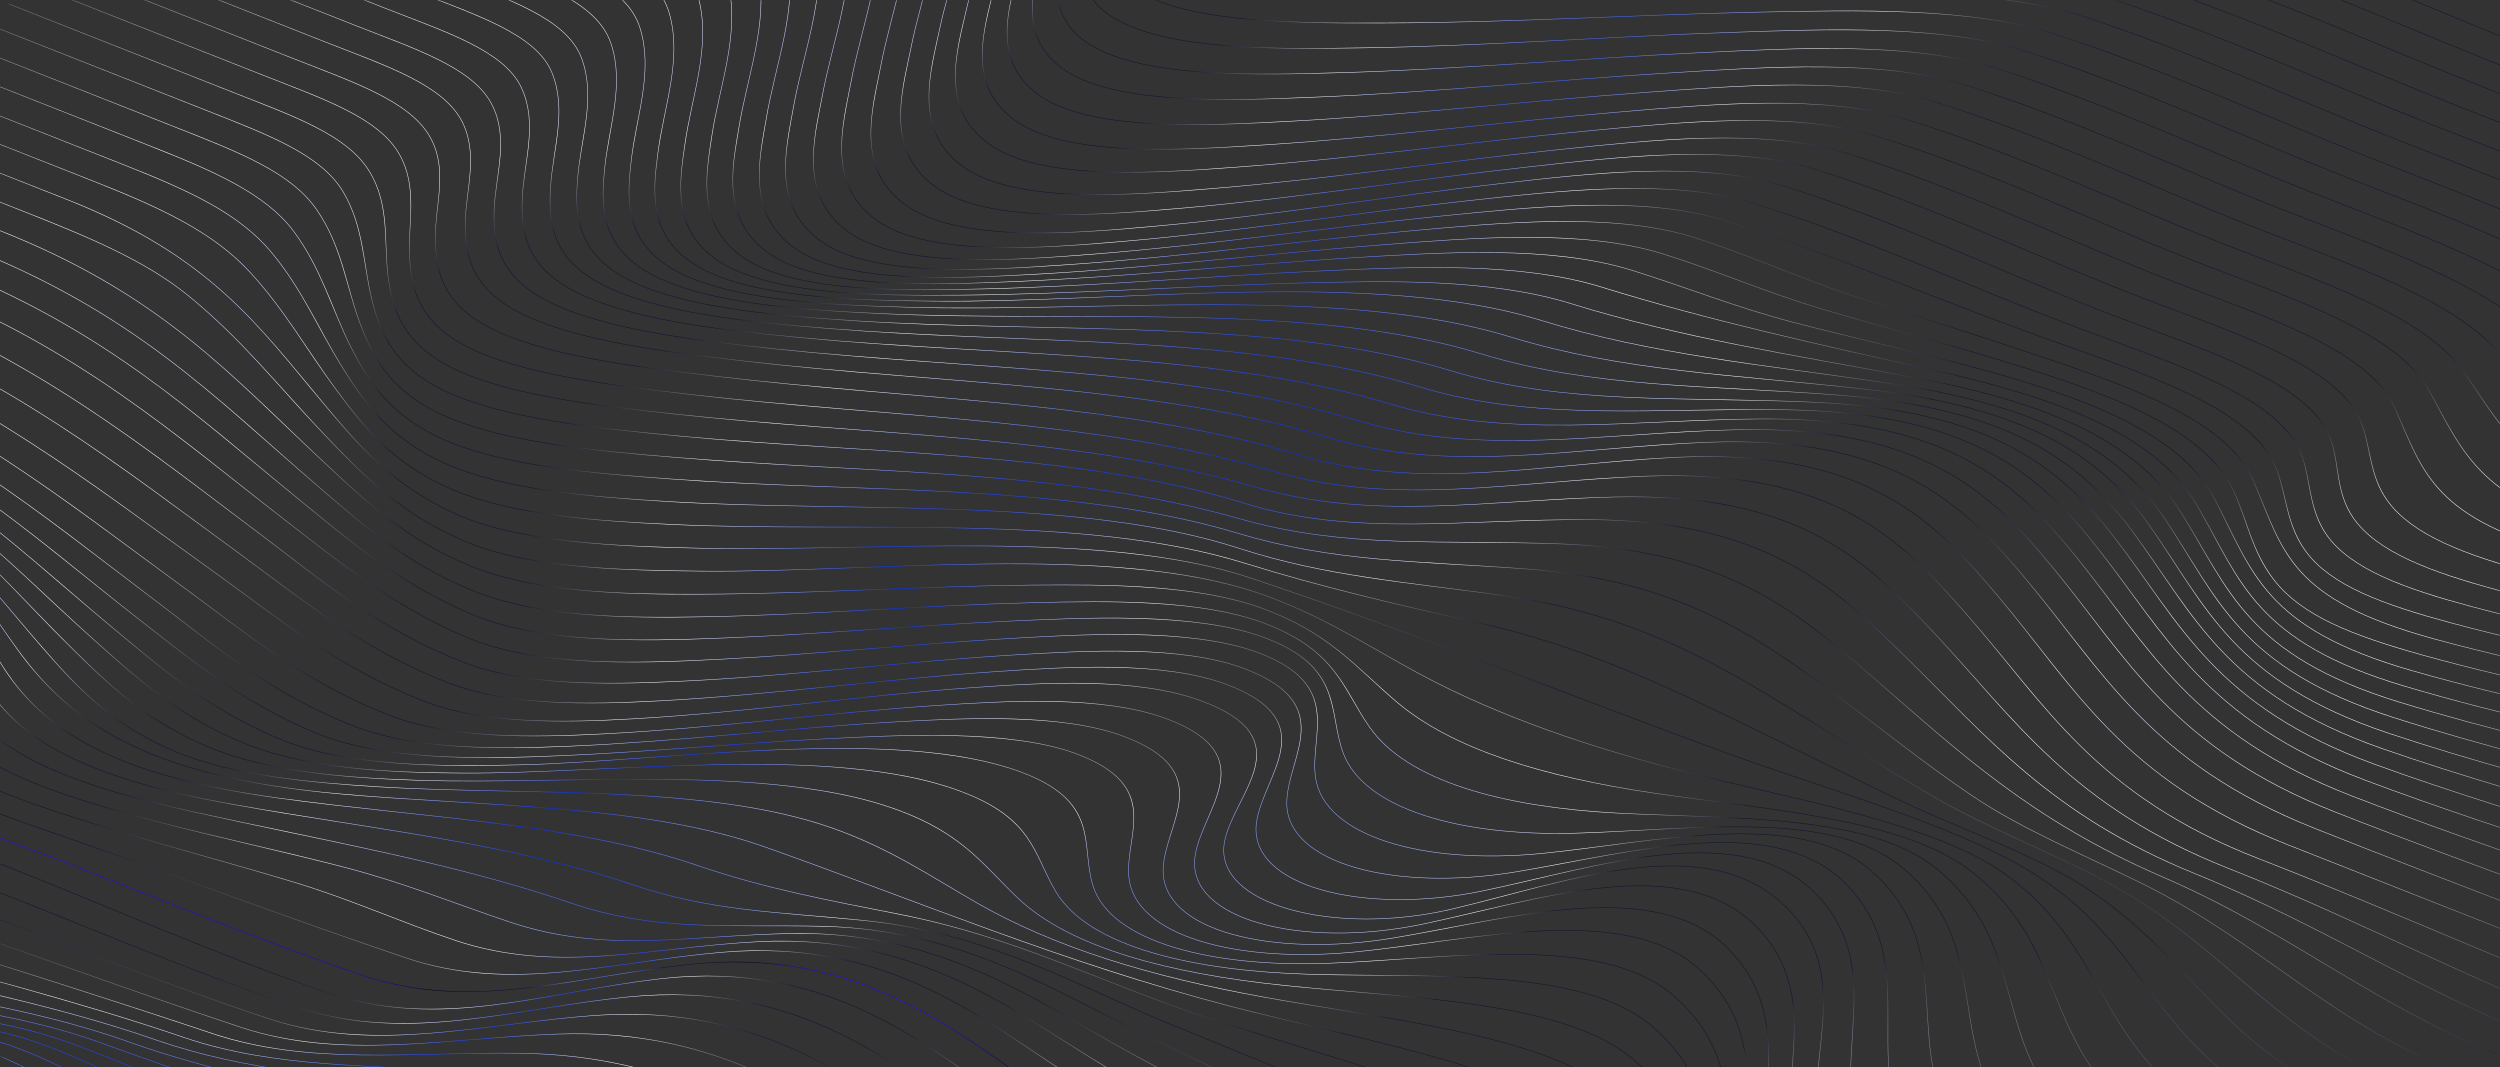 <svg width="1438" height="614" viewBox="0 0 1438 614" fill="none" xmlns="http://www.w3.org/2000/svg">
<rect x="0" y="0" width="1438" height="614" fill="#333333" stroke="none"/>
<mask id="mask0_1412_523" style="mask-type:alpha" maskUnits="userSpaceOnUse" x="-2" y="0" width="1440" height="614">
<path d="M1438 15C1438 6.716 1431.28 -7.77979e-07 1423 -1.73767e-06L13 -0C4.716 -0 -2 6.716 -2 15L-2 599C-2 607.284 4.716 614 13 614L1423 614C1431.28 614 1438 607.284 1438 599L1438 15Z" fill="#080C29"/>
</mask>
<g mask="url(#mask0_1412_523)">
<path d="M2108.2 268.563C1963.04 211.342 1817.88 154.122 1672.57 96.845C1610.2 72.257 1547.68 47.614 1485.3 23.026C1422.93 -1.561 1368.26 -26.764 1304.93 -47.845C1255.13 -64.509 1186.57 -66.307 1127.34 -68.537C1053.44 -71.3 979.06 -71.628 905.484 -75.518C859.333 -77.958 787.386 -80.178 756.67 -99.706C730.459 -116.316 744.541 -140.101 755.873 -157.892C770.059 -180.38 793.43 -203.357 795.321 -227.153C797.168 -251.195 762.923 -261.726 727.382 -275.736L502.575 -364.352" stroke="url(#paint0_radial_1412_523)" stroke-width="0.3" stroke-miterlimit="10"/>
<path d="M2090.75 278.234C1947.27 220.08 1798.6 164.671 1655.12 106.516C1593.47 81.529 1530.23 57.285 1467.86 32.698C1405.48 8.111 1350.57 -16.959 1287.6 -38.24C1237.64 -55.084 1169.63 -56.779 1110.16 -58.876C1036.57 -61.403 962.392 -61.306 888.862 -64.95C842.732 -67.267 770.786 -69.488 740.189 -89.082C714.099 -105.759 728.159 -129.666 739.085 -147.504C753.083 -170.294 776.124 -193.63 777.971 -217.671C779.697 -241.646 745.618 -251.998 709.934 -266.064L485.127 -354.68" stroke="url(#paint1_radial_1412_523)" stroke-width="0.3" stroke-miterlimit="10"/>
<path d="M2073.3 287.907C1930.12 229.184 1777.74 175.966 1636.24 116.308C1575.95 90.833 1512.64 66.902 1450.4 42.371C1388.17 17.84 1333.12 -7.286 1270.01 -28.624C1220.16 -45.534 1152.46 -46.994 1092.94 -48.655C1019.56 -50.757 945.736 -50.178 872.536 -53.464C826.188 -55.525 754.79 -57.643 723.931 -77.227C697.697 -93.96 711.81 -118.303 722.429 -136.376C736.075 -159.648 758.762 -183.465 760.279 -207.865C761.84 -232.019 728.189 -242.202 692.22 -256.381L467.412 -344.997" stroke="url(#paint2_radial_1412_523)" stroke-width="0.3" stroke-miterlimit="10"/>
<path d="M2055.86 297.582C1976.25 264.947 1887.44 237.817 1805.91 206.249C1740.06 180.747 1678.15 153.602 1616.28 126.021C1557.87 99.914 1494.74 76.285 1433.08 51.979C1371.42 27.673 1315.8 2.322 1252.69 -19.015C1202.98 -35.869 1135.49 -36.904 1076.18 -38.14C1003.17 -39.638 929.989 -38.465 857.022 -41.202C810.862 -42.961 739.794 -44.721 708.934 -64.305C682.273 -81.207 696.394 -106.231 706.562 -124.596C719.833 -148.472 742.003 -172.95 743.144 -197.954C744.277 -222.278 711.152 -232.481 674.897 -246.772L450.09 -335.388" stroke="url(#paint3_radial_1412_523)" stroke-width="0.3" stroke-miterlimit="10"/>
<path d="M2038.41 307.253C1956.44 274.03 1862.72 248.273 1778.23 216.45C1712.36 191.63 1654.35 164.082 1595.3 135.895C1539.28 109.135 1476.6 85.798 1415.37 61.661C1354.14 37.523 1298.2 11.937 1234.98 -9.334C1185.44 -26.008 1118.3 -26.562 1059.48 -27.26C986.992 -28.097 914.206 -26.197 841.877 -28.34C795.663 -29.663 725.332 -31.019 694.472 -50.603C667.503 -67.74 681.325 -93.682 691.042 -112.338C703.772 -136.998 725.425 -162.137 726.048 -187.802C726.731 -212.417 694.252 -222.708 657.427 -237.224L432.619 -325.84" stroke="url(#paint4_radial_1412_523)" stroke-width="0.3" stroke-miterlimit="10"/>
<path d="M2020.96 316.927C1935.96 283.081 1836.8 258.717 1748.84 226.784C1682.73 202.779 1629.41 174.797 1573.78 145.792C1520.64 118.113 1458.58 95.247 1397.92 71.335C1337.26 47.423 1280.88 21.544 1217.67 0.396C1168.44 -16.043 1101.55 -15.925 1043.25 -15.963C971.162 -16.072 899.18 -13.398 827.128 -14.748C780.861 -15.635 711.431 -16.407 680.451 -35.924C652.768 -53.343 666.531 -80.335 675.775 -99.407C687.965 -124.85 708.912 -150.951 709.161 -177.221C709.37 -202.251 677.56 -212.507 639.878 -227.361L415.071 -315.977" stroke="url(#paint5_radial_1412_523)" stroke-width="0.3" stroke-miterlimit="10"/>
<path d="M2003.51 326.601C1914.99 292.276 1810.36 269.181 1718.27 237.103C1651.76 213.857 1603.54 185.487 1551.74 155.71C1502.01 127.09 1440.57 104.696 1380.62 81.065C1320.67 57.434 1263.67 31.084 1200.37 10.126C1151.44 -6.077 1084.72 -5.099 1027.05 -4.542C955.646 -3.812 884.226 -0.231 812.692 -0.92C766.515 -1.315 698.129 -1.448 666.886 -20.955C638.489 -38.655 652.171 -66.821 660.799 -86.363C672.427 -112.713 692.691 -139.654 692.377 -166.831C692.113 -192.275 660.927 -202.742 622.674 -217.821L397.867 -306.436" stroke="url(#paint6_radial_1412_523)" stroke-width="0.3" stroke-miterlimit="10"/>
<path d="M1986.06 336.274C1893.6 301.424 1783.26 279.733 1686.9 247.453C1619.6 224.92 1577.18 196.443 1529.44 165.638C1483.5 136.001 1422.69 114.2 1363.17 90.738C1303.65 67.276 1246.32 40.568 1182.8 19.866C1134.06 3.965 1067.63 5.86 1010.87 7C940.005 8.515 869.411 12.991 798.439 13.209C752.231 13.372 684.769 13.946 653.548 -5.437C624.438 -23.419 638.016 -52.881 646.028 -72.894C656.95 -100.208 676.509 -128.111 675.512 -156.128C674.633 -182.043 644.214 -192.664 605.104 -208.081L380.297 -296.697" stroke="url(#paint7_radial_1412_523)" stroke-width="0.3" stroke-miterlimit="10"/>
<path d="M1968.62 345.949C1872.07 310.517 1755.77 290.24 1655.02 257.949C1586.5 235.959 1550.2 207.611 1506.75 175.645C1464.98 144.912 1404.67 123.649 1345.87 100.468C1287.06 77.288 1229.26 50.165 1165.49 29.597C1117.21 13.987 1050.67 16.754 994.98 18.657C924.674 21.078 854.906 26.451 784.354 27.519C738.379 28.23 671.982 29.567 640.499 10.194C610.675 -8.069 623.984 -39.007 631.523 -59.435C641.883 -87.655 660.593 -116.578 659.034 -145.501C657.418 -171.821 627.886 -182.663 587.921 -198.417L363.113 -287.033" stroke="url(#paint8_radial_1412_523)" stroke-width="0.3" stroke-miterlimit="10"/>
<path d="M1951.17 355.623C1850.3 319.744 1728.53 300.737 1623.13 268.321C1553.09 246.763 1523.08 218.722 1484.04 185.528C1446.71 153.691 1386.65 133.099 1328.27 110.087C1269.89 87.075 1211.76 59.594 1148.04 39.271C1099.94 23.964 1033.71 27.648 978.94 30.257C909.197 33.585 840.254 39.854 770.265 41.829C724.259 43.099 659.049 45.132 627.325 25.892C596.765 7.225 609.85 -24.943 616.774 -45.842C626.428 -75.025 644.553 -104.978 642.311 -134.741C640.222 -161.475 611.172 -172.584 570.35 -188.675L345.542 -277.291" stroke="url(#paint9_radial_1412_523)" stroke-width="0.3" stroke-miterlimit="10"/>
<path d="M1933.72 365.296C1828.8 328.959 1701.56 311.221 1591.77 278.67C1519.79 257.375 1495.96 229.832 1461.74 195.455C1428.99 162.569 1368.78 142.602 1310.83 119.759C1252.88 96.916 1194.42 69.076 1130.6 48.944C1082.81 33.872 1016.75 38.54 962.765 41.799C893.705 45.967 825.325 53.142 755.876 55.901C711.034 57.744 644.666 60.69 613.829 41.229C582.992 21.768 595.22 -10.737 601.844 -32.553C610.793 -62.699 628.356 -93.558 625.431 -124.161C622.869 -151.311 594.3 -162.686 552.907 -179.003L328.099 -267.619" stroke="url(#paint10_radial_1412_523)" stroke-width="0.3" stroke-miterlimit="10"/>
<path d="M1916.27 374.968C1807.53 338.04 1675.24 321.618 1561.33 289.044C1487.39 267.889 1469.1 240.931 1439.7 205.372C1411.67 171.493 1350.9 152.106 1293.38 129.432C1235.86 106.757 1177.06 78.559 1113.15 58.616C1065.55 43.847 999.626 49.252 946.417 53.162C877.897 58.114 810.2 66.129 741.314 69.794C696.825 72.119 630.854 75.792 600.017 56.331C568.707 36.456 580.493 2.977 586.622 -19.377C595.008 -50.429 611.888 -82.129 608.28 -113.572C605.125 -141.069 577.3 -152.722 535.193 -169.32L310.386 -257.936" stroke="url(#paint11_radial_1412_523)" stroke-width="0.3" stroke-miterlimit="10"/>
<path d="M1898.83 384.641C1786.67 347.167 1649.58 332.051 1532.06 299.311C1456.14 278.173 1443 251.877 1418.18 215.269C1394.65 180.654 1333.02 161.611 1276.07 139.161C1219.12 116.712 1160 88.156 1095.87 68.469C1048.43 53.879 982.785 60.078 930.335 64.515C862.355 70.251 795.462 79.039 726.83 83.376C682.431 86.192 617.241 90.516 586.381 70.932C554.478 50.708 566.227 16.302 571.741 -6.523C579.587 -38.359 595.784 -70.898 591.755 -103.192C588.27 -131.048 560.829 -142.778 518.008 -159.657L293.201 -248.273" stroke="url(#paint12_radial_1412_523)" stroke-width="0.3" stroke-miterlimit="10"/>
<path d="M1881.38 394.317C1766.48 356.332 1625.24 342.434 1504.5 309.45C1426.85 288.318 1417.92 262.537 1397.43 225.014C1378.02 189.739 1315.27 171.051 1258.6 148.714C1201.94 126.377 1142.5 97.585 1078.39 78.021C1030.98 63.554 965.711 70.358 913.614 75.277C846.009 81.616 779.776 91.122 711.399 96.13C667.21 99.371 602.493 104.11 571.513 84.593C539.159 64.077 550.631 28.876 555.814 5.693C563.263 -26.87 578.799 -60.127 574.396 -93.025C570.603 -121.116 543.522 -133.046 500.416 -150.038L275.609 -238.654" stroke="url(#paint13_radial_1412_523)" stroke-width="0.3" stroke-miterlimit="10"/>
<path d="M1863.93 403.989C1747.06 365.34 1602.07 352.705 1479.18 319.559C1399.91 298.244 1394.39 273.009 1377.64 234.903C1361.87 199.236 1297.41 180.677 1241.18 158.509C1184.94 136.341 1125.08 107.381 1060.97 87.817C1013.55 73.35 948.518 80.702 896.893 86.035C829.664 92.979 763.926 103.022 696.044 108.568C651.922 112.179 587.656 117.209 556.676 97.692C524.037 77.064 535.375 41.125 540.25 17.706C547.203 -15.395 562.221 -49.312 557.586 -82.758C553.507 -110.962 526.81 -122.969 483.276 -140.13L258.469 -228.746" stroke="url(#paint14_radial_1412_523)" stroke-width="0.3" stroke-miterlimit="10"/>
<path d="M1846.48 413.663C1728.81 374.241 1580.74 362.905 1456.35 329.509C1418.33 319.314 1387.34 307.786 1373.1 287.79C1363.14 273.817 1363.89 259.047 1358.74 244.573C1345.84 208.669 1279.37 190.003 1223.71 168.06C1165.04 144.936 1107.49 116.998 1043.48 97.245C995.897 82.599 931.312 90.243 879.755 95.945C812.856 103.247 747.493 113.895 679.799 119.743C635.722 123.599 571.884 128.798 540.618 109.168C507.693 88.428 519.085 52.054 523.794 28.456C530.395 -5.127 545.203 -39.469 540.094 -73.33C535.873 -101.59 509.319 -113.541 465.785 -130.702L240.977 -219.318" stroke="url(#paint15_radial_1412_523)" stroke-width="0.3" stroke-miterlimit="10"/>
<path d="M1829.03 423.337C1711.75 383.156 1561.26 373.031 1436.41 339.344C1398.79 329.194 1366.86 317.519 1353.43 297.614C1343.85 283.564 1345.65 268.752 1341.17 254.314C1329.99 218.403 1261.52 199.631 1206.14 177.801C1147.33 154.62 1089.82 126.929 1025.91 106.985C978.163 92.16 914.105 99.783 862.186 105.685C795.474 113.29 730.299 124.24 662.77 130.267C618.716 134.247 554.878 139.445 523.59 119.693C490.665 98.952 502.011 62.332 506.458 38.744C512.871 4.86 527.372 -29.718 522.075 -63.881C517.854 -92.141 491.465 -103.913 447.931 -121.074L223.123 -209.69" stroke="url(#paint16_radial_1412_523)" stroke-width="0.3" stroke-miterlimit="10"/>
<path d="M1811.59 433.01C1693.93 393.711 1546.11 382.241 1421.46 348.856C1383.43 338.661 1351.97 327.4 1338.13 307.449C1328.22 293.041 1329.29 277.825 1324.33 262.972C1312.24 227.159 1245.67 207.878 1189.28 186.336C1130.06 163.791 1071.71 136.566 1008.36 116.848C961.309 102.181 895.935 109.856 844.618 115.425C778.102 122.65 713.101 133.098 645.79 138.868C601.953 142.592 537.469 147.878 506.609 128.294C474.09 107.599 485.075 71.18 489.402 47.658C495.619 14.153 509.924 -20.045 504.574 -53.773C500.09 -82.022 474.182 -94.061 430.505 -111.278L205.698 -199.894" stroke="url(#paint17_radial_1412_523)" stroke-width="0.3" stroke-miterlimit="10"/>
<path d="M1794.14 442.684C1677.41 404.091 1532.54 391.39 1409.65 358.244C1371.05 347.824 1340.31 336.844 1325.88 316.546C1315.21 301.61 1315.35 285.687 1309.64 270.307C1296.04 234.244 1232.05 214.613 1173.37 193.533C1113.11 171.835 1053.97 146.128 991.057 126.578C944.288 112.024 878.847 119.33 827.704 124.397C761.482 131.053 696.489 140.819 629.494 146.143C585.733 149.554 521.061 154.538 490.487 135.067C458.253 114.484 468.584 78.834 472.932 55.436C478.998 22.556 492.747 -11.063 487.366 -44.232C482.905 -72.358 456.711 -84.51 413.32 -101.614L188.512 -190.23" stroke="url(#paint18_radial_1412_523)" stroke-width="0.3" stroke-miterlimit="10"/>
<path d="M1776.69 452.357C1661.94 414.429 1520.82 400.463 1400.22 367.536C1316.57 344.723 1313.56 317.282 1296.22 276.661C1280.68 240.056 1219.44 220.254 1157.66 199.669C1126.78 189.438 1095.08 179.796 1064.21 169.565C1033.04 159.221 1004.95 146.093 973.348 136.262C926.865 121.82 861.793 128.244 810.44 132.885C744.489 138.85 679.745 147.801 613.262 152.299C569.554 155.274 504.913 159.7 474.625 140.341C442.841 120.051 452.276 85.303 456.287 62.228C461.961 30.106 475.46 -2.697 469.831 -35.051C465.031 -62.854 438.574 -74.995 395.468 -91.987L170.661 -180.603" stroke="url(#paint19_radial_1412_523)" stroke-width="0.3" stroke-miterlimit="10"/>
<path d="M1759.24 462.031C1647.23 424.613 1510.52 409.419 1393.01 376.679C1353.08 365.507 1323.86 354.219 1307.89 333.424C1295.06 316.84 1292.62 299.1 1284.61 282.015C1266.83 244.756 1208.7 224.583 1142.85 204.902C1111.6 195.553 1079.17 186.994 1047.8 177.711C1015.44 168.034 987.763 155.756 956.163 145.925C909.822 131.539 845.743 136.871 794.015 140.908C728.554 145.924 663.893 153.881 597.802 157.621C553.862 160.047 489.996 163.637 459.752 144.524C428.442 124.649 436.906 91.116 440.721 68.42C445.905 37.247 458.915 5.392 453.059 -26.024C447.8 -53.437 420.84 -65.434 378.447 -82.145L153.64 -170.761" stroke="url(#paint20_radial_1412_523)" stroke-width="0.3" stroke-miterlimit="10"/>
<path d="M1741.79 471.704C1633.19 434.832 1501.16 418.4 1387.37 385.759C1301.69 361.231 1295.94 328.944 1273.68 286.722C1253.63 248.686 1198.71 227.952 1128.02 209.331C1096.16 200.997 1063.17 193.698 1031.17 185.308C997.643 176.544 970.291 165.306 938.548 155.419C892.207 141.033 829.626 145.129 777.214 148.326C712.1 152.337 647.787 159.289 582.306 162.014C538.254 163.826 475.118 166.333 444.919 147.466C413.841 128.139 421.357 95.945 424.975 73.628C429.835 43.583 442.235 12.743 436.054 -17.545C430.479 -44.512 402.632 -56.288 360.953 -72.718L136.146 -161.333" stroke="url(#paint21_radial_1412_523)" stroke-width="0.3" stroke-miterlimit="10"/>
<path d="M1724.35 481.377C1619.54 444.973 1492.71 427.282 1383.18 394.72C1296.63 369.049 1288.9 333.93 1263.83 290.829C1241.4 252.082 1189.75 230.351 1113.77 213.303C1045.81 198.042 984.018 184.641 921.246 165.148C874.762 150.706 814.039 153.366 760.824 155.789C696.177 158.729 632.188 164.553 567.295 166.14C522.845 167.224 460.823 168.573 430.406 149.963C399.823 131.173 406.172 100.573 409.354 78.77C413.627 49.863 425.582 20.217 418.956 -8.876C412.967 -35.208 384.353 -46.83 343.531 -62.922L118.723 -151.537" stroke="url(#paint22_radial_1412_523)" stroke-width="0.3" stroke-miterlimit="10"/>
<path d="M1706.9 491.051C1606.3 455.162 1484.79 436.144 1379.65 403.718C1292.06 376.726 1282.1 338.784 1254.46 294.671C1229.63 255.09 1181.17 231.994 1099.72 216.897C1029.65 203.887 967.094 194.295 903.774 174.7C857.005 160.145 798.545 161.414 744.362 162.885C680.303 164.687 616.473 169.204 552.19 169.776C506.674 170.097 447.442 170.035 416.039 151.835C385.516 134.096 390.969 104.398 393.902 83.41C397.73 55.698 408.977 27.257 401.929 -0.519C395.405 -26.149 365.761 -37.606 325.938 -53.303L101.131 -141.919" stroke="url(#paint23_radial_1412_523)" stroke-width="0.3" stroke-miterlimit="10"/>
<path d="M1689.45 500.726C1593.05 465.351 1477.13 444.996 1376.51 412.638C1287.86 384.201 1275.4 343.448 1245.19 298.322C1218.24 258.021 1172.5 233.144 1085.51 220.311C1013.76 209.721 950.053 204.015 886.305 184.251C790.693 154.666 644.833 174.333 537.186 173.221C491.655 172.738 433.131 171.471 401.774 153.517C371.745 136.315 375.814 108.469 378.431 87.927C381.836 61.532 392.495 34.229 385.025 7.771C377.967 -17.156 347.173 -28.382 308.492 -43.629L83.684 -132.245" stroke="url(#paint24_radial_1412_523)" stroke-width="0.3" stroke-miterlimit="10"/>
<path d="M1672 510.398C1579.8 475.538 1469.58 453.78 1373.5 421.613C1284.04 391.598 1268.86 348.29 1236.18 301.961C1207.39 261.051 1163.77 233.923 1071.55 223.713C998.387 215.533 933.393 213.656 868.975 193.856C772.124 164.012 631.928 179.862 522.321 176.721C476.777 175.434 419.103 173.018 387.625 155.131C358.213 138.4 360.798 112.595 363.077 92.376C365.917 67.242 376.011 41.2 368.119 16.059C360.526 -8.165 328.702 -19.226 291.162 -34.023L66.355 -122.639" stroke="url(#paint25_radial_1412_523)" stroke-width="0.3" stroke-miterlimit="10"/>
<path d="M1654.56 520.072C1566.29 485.736 1461.78 462.575 1370.1 430.543C1279.67 398.895 1261.82 353.277 1226.67 305.746C1196.07 264.351 1154.25 234.736 1057.36 227.25C983.186 221.526 916.616 223.365 851.507 203.407C753.581 173.481 618.523 185.535 507.362 180.413C461.804 178.321 404.861 174.823 373.405 157.059C344.631 140.922 345.809 116.845 347.771 97.072C350.167 73.132 359.553 48.296 351.238 24.472C342.99 1.017 310.257 -9.946 273.716 -24.349L48.909 -112.965" stroke="url(#paint26_radial_1412_523)" stroke-width="0.3" stroke-miterlimit="10"/>
<path d="M1637.1 529.744C1552.25 495.955 1453.47 471.513 1365.78 439.57C1274.39 406.287 1254.2 358.719 1216.84 309.975C1184.84 268.14 1144.24 235.813 1043.13 231.344C968.451 227.932 900.261 233.242 834.198 213.136C735.318 183.062 604.818 191.776 492.345 184.538C446.772 181.642 390.702 177.118 359.028 159.61C330.87 143.945 330.64 121.596 332.286 102.269C334.094 79.468 343.035 55.825 334.396 33.129C325.614 10.376 291.971 -0.488 256.287 -14.554L31.48 -103.17" stroke="url(#paint27_radial_1412_523)" stroke-width="0.3" stroke-miterlimit="10"/>
<path d="M1619.66 539.419C1537.83 506.252 1444.35 480.361 1360.14 448.652C1267.97 413.914 1245.6 364.574 1206.02 314.617C1172.78 272.522 1133.03 237.56 1028.43 235.708C953.338 234.417 883.603 242.885 816.849 222.621C717.277 192.389 590.208 198.118 476.993 188.989C431.549 185.344 376.134 180.052 344.34 162.611C316.677 147.483 315.499 126.472 316.686 107.535C318.026 85.805 326.358 63.178 317.394 41.609C308.198 19.493 273.623 8.603 238.938 -5.069L14.131 -93.685" stroke="url(#paint28_radial_1412_523)" stroke-width="0.3" stroke-miterlimit="10"/>
<path d="M1602.21 549.093C1522.6 516.457 1434.06 489.317 1352.67 457.805C1259.72 421.736 1235.38 371.05 1194.03 320.048C1159.84 277.805 1120.54 240.286 1013.35 240.952C938.193 241.46 866.99 252.773 799.259 232.238C699.161 202.027 574.635 204.992 461.129 194.265C415.693 189.938 360.835 184.066 328.92 166.691C301.73 151.978 299.581 132.183 300.43 113.569C301.423 92.844 309.506 71.032 299.932 50.478C289.894 28.829 255.341 18.062 221.085 4.559L-3.723 -84.057" stroke="url(#paint29_radial_1412_523)" stroke-width="0.3" stroke-miterlimit="10"/>
<path d="M1584.76 558.766C1506.72 526.749 1422.6 498.381 1343.23 467.098C1249.31 430.076 1223.58 378.269 1180.76 326.459C1145.92 284.303 1106.72 244.426 997.666 247.21C922.227 249.092 850.398 262.784 781.712 242.101C681.757 211.946 558.407 212.634 445.06 200.6C399.798 195.771 345.113 189.397 313.243 172.268C286.646 157.903 283.579 138.888 284.232 120.653C284.999 100.866 293.028 79.489 282.845 59.951C271.799 38.589 238.058 27.914 203.944 14.467L-20.863 -74.149" stroke="url(#paint30_radial_1412_523)" stroke-width="0.3" stroke-miterlimit="10"/>
<path d="M1567.31 568.44C1489.79 537.084 1409.29 507.519 1331.29 476.429C1236.59 438.757 1209.81 386.31 1165.94 333.861C1130.88 291.962 1091.6 250.107 981.755 254.408C905.729 257.428 834.213 272.841 764.385 251.708C664.836 221.599 541.457 220.678 428.743 207.752C383.819 202.6 328.969 196.046 297.099 178.918C270.811 164.788 267.428 146.219 267.599 128.251C267.929 108.977 275.567 88.359 265.473 69.312C254.066 48.151 220.566 37.342 186.452 23.895L-38.355 -64.721" stroke="url(#paint31_radial_1412_523)" stroke-width="0.3" stroke-miterlimit="10"/>
<path d="M1549.86 578.114C1471.93 547.394 1394.14 516.73 1316.21 486.01C1220.57 448.313 1193.56 395.317 1148.98 342.586C1114.01 301.179 1074.46 257.848 964.772 263.01C887.806 266.687 817.807 283.155 746.838 261.572C648.1 231.555 523.49 229.692 411.64 216.422C366.957 211.136 311.603 204.726 279.997 187.587C253.85 173.514 250.753 155.057 250.42 137.233C250.127 118.169 257.877 98.166 247.707 79.433C236.278 58.148 203.018 47.206 168.904 33.759L-55.903 -54.857" stroke="url(#paint32_radial_1412_523)" stroke-width="0.3" stroke-miterlimit="10"/>
<path d="M1530.25 587.502C1450.39 557.849 1377.65 524.383 1299.38 493.986C1205.02 457.478 1176.31 404.612 1131.05 353.209C1094.62 311.797 1056.2 269.598 946.619 273.889C870.976 276.832 802.144 291.705 732.263 271.008C631.872 241.366 509.982 239.89 397.125 226.908C352.464 221.745 297.231 215.269 266.007 198.053C240.53 184.015 236.433 165.164 235.597 147.484C234.613 128.262 240.431 107.84 229.833 88.938C218.021 67.73 186.121 56.982 151.722 43.422L-73.085 -45.194" stroke="url(#paint33_radial_1412_523)" stroke-width="0.3" stroke-miterlimit="10"/>
<path d="M1507.07 596.287C1425.97 567.055 1360.2 530.401 1282.13 499.625C1191.2 463.785 1159.02 413.658 1112.49 364.04C1074.4 323.685 1036.05 283.341 929.192 285.852C855.452 287.604 789.735 299.938 722.138 280.141C621.385 250.699 500.509 250.422 387.237 238.076C342.238 233.236 287.696 226.918 256.187 209.589C230.567 195.495 225.449 176.127 223.155 158.444C220.765 138.782 224.247 117.895 212.529 98.666C199.664 77.5 168.697 66.777 134.155 53.161L-90.653 -35.455" stroke="url(#paint34_radial_1412_523)" stroke-width="0.3" stroke-miterlimit="10"/>
<path d="M1480.75 604.518C1398.36 574.78 1340.48 534.159 1262.37 502.455C1179.24 468.658 1143.11 423.829 1096.37 378.12C1056.85 339.371 1017.13 299.515 914.471 298.886C844.176 298.458 779.22 309.151 715.614 289.444C620.693 260.018 500.853 261.062 392.096 250.952C344.917 246.509 288.953 241.114 254.332 224.156C226.389 210.402 218.43 190.714 213.919 172.499C208.84 151.891 209.338 130.627 197.442 110.414C184.652 88.936 154.362 77.566 118.964 63.613L-108.127 -25.903" stroke="url(#paint35_radial_1412_523)" stroke-width="0.3" stroke-miterlimit="10"/>
<path d="M1451.59 612.428C1368.92 581.896 1320.86 537.726 1244.35 504.596C1167.42 471.421 1126.17 431.873 1076.78 389.119C1035.27 353.236 993.454 316.436 898.075 312.855C829.766 310.242 774.646 316.023 712.451 298.242C614.62 270.294 499.837 272.19 389.56 263.193C342.087 259.319 286.859 254.328 251.998 237.505C223.079 223.48 213.429 203.239 206.604 184.682C198.88 163.374 196.47 141.421 182.237 120.743C167.584 99.215 137.512 87.589 101.542 73.411L-125.549 -16.105" stroke="url(#paint36_radial_1412_523)" stroke-width="0.3" stroke-miterlimit="10"/>
<path d="M1420.37 619.984C1339.86 588.932 1302.8 543.273 1232.3 508.294C1197.94 491.326 1163.31 477.218 1134.32 457.684C1105.6 438.263 1080.54 417.767 1053.46 397.847C1009.07 365.052 964.107 333.517 876.698 327.142C815.081 322.715 766.408 323.162 712.012 306.742C616.535 277.896 494.607 283.482 386.111 275.529C341.809 272.334 290.849 268.227 256.489 253.427C224.578 239.707 211.637 218.854 201.949 199.853C190.746 177.631 184.956 154.573 168.822 132.918C152.546 111.207 122.633 98.274 86.093 83.87L-143.282 -6.546" stroke="url(#paint37_radial_1412_523)" stroke-width="0.3" stroke-miterlimit="10"/>
<path d="M1387.65 627.293C1306.35 594.105 1281.02 544.511 1211.7 507.256C1180.43 490.475 1143.41 476.339 1113.19 458.835C1084.3 442.083 1057.65 424.5 1029.49 407.348C983.74 379.499 937.526 352.721 863.17 342.359C808.26 334.755 761.93 331.331 713.215 315.553C621.242 285.576 490.448 294.859 384.227 288.488C339.226 285.816 290.535 281.805 256.394 266.749C222.966 251.974 208.629 229.999 196.108 209.997C182.935 188.595 173.739 166.479 156.567 145.67C137.864 123.002 109.65 109.939 70.683 94.579L-160.975 3.263" stroke="url(#paint38_radial_1412_523)" stroke-width="0.3" stroke-miterlimit="10"/>
<path d="M1353.84 634.393C1272.81 599.027 1259.49 546.293 1193.03 506.509C1165.07 489.782 1126.87 476.436 1094.97 461.352C1065.84 447.583 1037.8 433.337 1009.03 419.369C960.623 395.836 912.152 371.936 848.216 357.691C801.134 347.237 759.899 337.603 716.083 323.983C622.973 295.043 493.898 306.487 387.705 301.725C342.553 299.679 294.38 296.328 259.877 281.472C224.804 266.391 207.634 243.414 192.514 222.957C176.148 200.754 163.495 177.845 143.536 156.28C122.443 133.583 93.305 119.814 53.482 104.117L-178.177 12.8" stroke="url(#paint39_radial_1412_523)" stroke-width="0.3" stroke-miterlimit="10"/>
<path d="M1319.62 641.449C1237.95 603.321 1237.85 546.78 1172.61 504.283C1128.27 475.388 1051.46 454.47 991.988 432.74C901.131 399.437 813.312 363.907 719.349 332.461C634.408 304.001 501.197 317.468 403.434 315.344C354.349 314.259 298.585 312.139 261.476 295.342C225.081 278.827 205.035 254.602 186.939 233.087C148.512 187.234 121.103 147.322 38.602 114.802L-195.34 22.585" stroke="url(#paint40_radial_1412_523)" stroke-width="0.3" stroke-miterlimit="10"/>
<path d="M1285.14 648.519C1203.2 607.43 1216.6 547.193 1152.04 501.882C1112.55 474.218 1035.46 460.496 975.076 445.368C914.69 430.239 861.8 411.902 816.583 387.686C787.207 371.883 759.563 353.224 722.998 340.865C638.32 312.395 500.475 329.514 403.846 328.522C358.579 328.028 306.863 327.048 270.586 312.634C230.598 296.757 207.028 271.371 186.07 249.412C160.862 223.038 139.564 195.581 108.749 170.421C83.993 150.161 51.721 136.641 14.039 121.787L-213.053 32.271" stroke="url(#paint41_radial_1412_523)" stroke-width="0.3" stroke-miterlimit="10"/>
<path d="M1251.32 655.62C1168.82 611.456 1196.42 547.683 1131.91 499.769C1092.99 470.843 1014.92 465.522 950.804 456.115C887.907 446.846 835.202 430.979 803.029 403.458C780.151 384.052 764.527 363.739 725.258 349.63C688.393 336.354 637.745 336.136 593.303 336.539C529.952 337.136 467.032 341.555 403.613 341.783C356.616 341.977 308.419 340.671 271.406 325.853C232.965 310.472 208.612 286.604 186.277 265.814C132.484 215.617 92.629 169.201 -0.862 132.348L-230.237 41.932" stroke="url(#paint42_radial_1412_523)" stroke-width="0.3" stroke-miterlimit="10"/>
<path d="M1218.61 662.927C1136.18 616.282 1175.93 550.106 1113.73 499.562C1075.15 468.145 996.993 471.126 930.391 467.702C864.053 464.267 809.356 449.099 787.859 418.366C772.282 396.131 769.061 374.087 726.42 358.192C690.607 344.874 638.274 345.59 594.876 346.633C531.561 348.157 468.963 353.616 405.581 354.772C358.313 355.658 310.754 354.946 273.38 340.328C233.414 324.574 206.536 299.939 181.887 278.808C122.962 228.071 77.224 179.908 -18.694 142.098L-248.069 51.682" stroke="url(#paint43_radial_1412_523)" stroke-width="0.3" stroke-miterlimit="10"/>
<path d="M1187.39 670.485C1103.92 621.033 1157.55 551.767 1093.99 498.861C1053.52 465.104 972.174 477.44 906.131 479.258C839.561 481.097 784.729 465.19 772.711 433.4C763.772 409.787 773.175 383.587 726.747 366.541C687.125 351.951 623.478 355.284 577.366 357.425C523.91 359.982 471.001 364.809 417.335 366.941C366.707 369.014 310.329 370.077 270.38 352.96C228.838 335.1 200.052 310.17 172.36 287.611C111.389 238.009 61.277 189.833 -33.356 152.53L-265.157 61.157" stroke="url(#paint44_radial_1412_523)" stroke-width="0.3" stroke-miterlimit="10"/>
<path d="M1158.49 678.384C1073.9 627.119 1138.81 555.794 1076.35 500.924C1034.56 464.247 950.837 484.667 886.532 490.937C818.183 497.554 761.616 480.849 756.695 447.291C753.123 422.597 773.216 393.99 723.724 375.394C684.486 360.726 619.943 364.962 574.589 367.631C521.125 370.87 468.471 376.368 414.797 379.181C364.137 381.813 308.135 383.48 267.923 366.373C225.119 348.131 194.522 322.715 164.778 299.804C100.156 249.789 45.709 200.361 -50.923 162.27L-282.724 70.897" stroke="url(#paint45_radial_1412_523)" stroke-width="0.3" stroke-miterlimit="10"/>
<path d="M1132.05 686.682C1048.29 635.631 1115.99 565.063 1062.48 509.156C1021.27 466.201 939.031 490.401 871.511 501.568C803.081 512.833 739.283 497.159 740.151 461.203C740.881 434.666 769.303 405.233 716.438 384.851C680.656 370.975 624.539 374.195 581.696 376.826C517.228 380.749 454.214 389.012 389.567 391.952C347.784 393.859 302.05 394.437 267.74 381.37C217.895 362.292 183.642 332.81 150.174 307.631C82.5 256.871 23.265 208.066 -75.508 169.131L-300.172 80.572" stroke="url(#paint46_radial_1412_523)" stroke-width="0.3" stroke-miterlimit="10"/>
<path d="M1108.87 695.469C1022.4 644.031 1099.01 571.498 1045.25 514.92C1002.27 469.557 918.706 498.827 852.829 512.468C784.915 526.562 717.637 509.973 722.723 473.168C726.4 446.08 761.843 415.192 706.168 393.931C669.86 380.075 614.698 383.443 571.516 386.397C507.138 390.812 444.356 399.624 379.678 403.122C337.82 405.342 292.371 406.032 258.039 392.842C207.743 373.472 172.536 343.842 137.85 318.526C68.193 267.783 6.531 218.022 -92.955 178.806L-317.62 90.246" stroke="url(#paint47_radial_1412_523)" stroke-width="0.3" stroke-miterlimit="10"/>
<path d="M1089.37 704.789C998.896 653.943 1083.63 579.477 1028.39 522.772C982.591 475.726 900.692 507.593 834.866 522.966C768.152 538.56 697.066 520.698 704.399 483.866C709.948 456.146 749.841 424.957 691.303 403.252C654.063 389.372 600.457 392.554 556.388 395.729C491.934 400.457 429.505 409.75 364.729 413.438C322.773 415.848 277.445 416.471 243.211 403.091C193.253 383.399 157.806 353.902 122.594 328.607C51.906 278.028 -10.8 227.627 -110.429 188.355L-335.093 99.795" stroke="url(#paint48_radial_1412_523)" stroke-width="0.3" stroke-miterlimit="10"/>
<path d="M1073.98 714.817C986.47 663.544 1065.24 590.491 1011.07 533.868C967.689 488.459 883.763 517.929 817.645 531.704C749.851 545.73 681.95 529.352 687.419 492.47C691.239 465.439 727.351 434.586 671.172 413.468C634.766 399.803 579.319 403.058 536.52 405.935C473.052 410.252 411.157 418.842 347.366 422.119C305.628 424.273 259.774 424.918 225.344 411.917C174.95 392.737 139.961 362.85 105.297 337.657C36.211 287.139 -25.233 237.121 -124.148 198.13C-199.655 168.367 -278.049 140.204 -352.353 109.773" stroke="url(#paint49_radial_1412_523)" stroke-width="0.3" stroke-miterlimit="10"/>
<path d="M1062.25 725.375C976.656 674.398 1048.91 602.657 994.97 546.582C953.286 503.212 868.839 528.367 800.935 539.611C732.769 550.866 667.241 535.88 669.072 499.39C670.351 472.955 700.155 443.839 646.523 423.611C610.951 410.16 555.414 412.924 512.932 415.354C450.787 418.938 389.907 426.559 327.463 429.225C286.184 430.988 240.119 431.208 206.02 418.565C156.121 399.923 122.064 370.062 88.904 345.119C22.537 294.987 -35.923 245.347 -134.276 207.263C-211.811 177.27 -294.958 150.659 -370.207 119.399" stroke="url(#paint50_radial_1412_523)" stroke-width="0.3" stroke-miterlimit="10"/>
<path d="M1053.8 736.428C966.894 684.821 1039.45 611.83 976.085 556.377C933.371 518.993 845.305 541.01 780.113 547.501C712.192 554.287 652.505 538.635 649.313 504.388C647.08 479.765 668.93 452.08 618.912 433.505C581.244 419.456 517.453 422.733 473.754 425.026C423.74 427.57 374.273 432.384 324.073 434.626C274.781 436.77 219.554 437.601 180.386 421.134C137.912 403.25 107.721 377.88 78.691 355.251C15.826 306.157 -37.034 255.984 -133.299 219.18C-215.62 187.643 -307.938 162.325 -387.514 129.131" stroke="url(#paint51_radial_1412_523)" stroke-width="0.3" stroke-miterlimit="10"/>
<path d="M1047.8 747.877C961.529 697.546 1026.01 626.052 961.698 571.937C920.056 536.802 831.601 551.588 764.091 554.084C697.776 556.594 638.553 542.039 628.603 509.238C621.408 485.741 633.492 461.169 586.899 443.944C515.439 417.488 381.905 437.904 300.393 439.903C251.735 441.155 197.884 440.816 159.693 424.62C118.646 407.299 90.694 382.583 64.001 360.418C5.93 312.187 -41.512 262.666 -136.629 227.798C-223.107 195.993 -322.213 172.678 -405.125 138.626" stroke="url(#paint52_radial_1412_523)" stroke-width="0.3" stroke-miterlimit="10"/>
<path d="M1044.12 759.664C958.778 711.525 1012.04 642.459 949.886 589.993C909.949 556.215 822.314 562.421 753.186 560.398C686.591 558.46 626.21 544.818 607.262 512.807C594.241 490.781 594.414 470.645 551.938 454.929C478.623 427.742 351.172 445.191 265.891 444.677C221.601 444.454 177.433 441.997 142.628 428.392C103.541 413.099 77.707 389.103 54.462 368.412C-0.421 319.497 -41.782 269.177 -139.734 235.474C-230.782 204.036 -335.745 182.751 -422.31 148.286" stroke="url(#paint53_radial_1412_523)" stroke-width="0.3" stroke-miterlimit="10"/>
<path d="M1041.95 771.704C956.53 725.364 1000.69 657.96 937.029 607.411C896.473 575.33 807.209 574.045 738.05 566.759C673.091 559.987 615.71 545.359 585.417 516.524C565.38 497.439 553.766 479.506 515.88 465.714C442.797 439.074 326.498 451.56 240.814 448.832C197.637 447.45 154.989 443.88 121.522 430.345C84.629 415.46 61.409 392.724 40.884 372.419C-7.868 324.437 -41.932 275.624 -138.835 244.047C-235.594 212.526 -348.016 193.209 -439.495 157.949" stroke="url(#paint54_radial_1412_523)" stroke-width="0.3" stroke-miterlimit="10"/>
<path d="M1040.86 783.949C955.896 740.069 989.003 675.272 926.085 626.613C885.379 595.158 795.59 585.904 727.376 573.626C661.762 561.801 606.63 544.978 561.956 519.378C535.774 504.377 512.283 488.154 478.724 476.295C406.248 450.809 302.71 457.708 217.915 452.592C177.453 450.111 134.572 445.993 102.818 433.133C64.783 417.798 43.248 394.128 24.814 372.935C-16.491 325.834 -43.931 280.66 -139.694 251.701C-242.173 220.779 -360.76 203.255 -457.064 167.69" stroke="url(#paint55_radial_1412_523)" stroke-width="0.3" stroke-miterlimit="10"/>
<path d="M1040.45 796.228C955.792 754.751 978.397 692.663 915.717 646.039C871.728 613.289 777.461 596.905 707.931 578.857C611.547 553.763 527.983 518.312 440.182 487.24C369.802 462.351 277.371 464.041 194.398 456.561C90.127 447.077 43.043 419.157 10.109 373.643C-21.061 330.537 -40.509 288.513 -127.993 262.817C-238.866 230.185 -369.547 214.628 -474.628 177.431" stroke="url(#paint56_radial_1412_523)" stroke-width="0.3" stroke-miterlimit="10"/>
<path d="M1039.78 808.518C955.539 769.378 967.904 709.988 905.177 665.286C856.455 630.556 759.069 607.236 688.201 583.295C632.854 564.56 582.302 538.698 518.681 526.175C475.805 517.721 440.436 511.199 401.873 498.052C329.246 473.191 243.847 470.576 159.729 458.991C68.832 446.561 24.314 421.821 -0.559 379.827C-26.602 335.774 -36.912 295.183 -128.373 270.203C-245.207 238.303 -382.076 224.416 -492.244 186.925" stroke="url(#paint57_radial_1412_523)" stroke-width="0.3" stroke-miterlimit="10"/>
<path d="M1038.7 820.761C954.366 783.296 957.695 725.937 892.793 683.117C864.931 664.715 822.033 650.316 786.192 635.389C748.661 619.91 710.747 604.508 673.095 589.096C620.555 567.586 568.108 536.411 496.483 529.409C445.893 524.42 408.87 524.095 364.259 509.021C292.962 484.912 215.107 477.166 134.179 462.729C50.387 447.849 4.364 425.028 -13.249 383.612C-31.793 340.004 -34.395 302.452 -126.015 278.778C-249.327 246.95 -393.293 234.832 -509.669 196.72" stroke="url(#paint58_radial_1412_523)" stroke-width="0.3" stroke-miterlimit="10"/>
<path d="M1036.52 832.801C953.073 797.283 946.952 742.591 881.98 701.57C852.78 683.097 810.251 667.817 775.742 651.474C737.763 633.536 700.266 615.33 662.527 597.258C610.149 572.274 554.673 534.654 473.257 532.809C417.528 531.617 377.268 536.065 328.397 519.426C259.888 496.073 187.705 483.829 111.657 467.093C36.158 450.459 -14.46 430.049 -25.709 390.115C-31.211 370.825 -28.888 350.852 -40.012 331.97C-53.288 309.272 -84.668 297.017 -128.45 286.493C-257.054 255.433 -406.321 244.764 -527.115 206.394" stroke="url(#paint59_radial_1412_523)" stroke-width="0.3" stroke-miterlimit="10"/>
<path d="M1032.84 844.589C947.595 809.391 935.288 754.201 862.957 714.959C794.899 678.087 719.954 643.408 651.611 606.423C600.768 578.962 544.142 535.752 456.784 536.931C396.537 537.837 348.881 548.959 293.579 530.469C261.13 519.619 232.329 507.695 197.015 498.569C161.701 489.443 124.77 481.62 89.434 472.371C17.072 453.321 -37.184 433.304 -40.128 392.421C-41.437 374.326 -35.425 355.693 -44.221 337.958C-55.415 315.053 -89.299 304.322 -132.969 294.413C-266.054 264.212 -420.26 254.792 -544.684 216.133" stroke="url(#paint60_radial_1412_523)" stroke-width="0.3" stroke-miterlimit="10"/>
<path d="M1027.1 856.028C942.546 821.669 922.135 768.535 848.953 730.442C816.624 713.703 781.189 698.822 750.185 681.35C710.895 659.128 673.861 636.197 635.82 613.554C585.89 583.827 529.643 536.886 436.577 541.636C374.222 544.794 320.654 560.547 261.828 540.897C229.808 530.216 201.737 517.21 168.107 507.15C134.456 496.967 99.669 487.82 66.138 477.571C-0.639 457.184 -58.872 437.882 -54.413 397.634C-52.627 380.531 -42.851 362.925 -49.024 345.767C-57.302 322.87 -93.246 312.469 -136.038 303.02C-273.497 272.807 -433.506 264.98 -561.771 225.607" stroke="url(#paint61_radial_1412_523)" stroke-width="0.3" stroke-miterlimit="10"/>
<path d="M1018.53 867.146C935.848 833.641 907.97 783.158 835.855 745.827C799.868 727.19 762.082 711.04 728.886 690.992C689.591 667.283 653.01 642.477 614.963 618.347C566.124 587.338 511.562 539.463 415.298 547.746C351.768 553.181 294.153 571.448 233.592 551C167.817 528.84 103.502 504.515 38.284 481.775C-24.816 459.755 -80.795 441.913 -69.385 402.007C-64.744 386.03 -51.632 369.282 -57.122 352.964C-64.731 330.103 -104.554 320.227 -146.301 311.419C-286.279 281.925 -449.913 275.295 -579.582 235.481" stroke="url(#paint62_radial_1412_523)" stroke-width="0.3" stroke-miterlimit="10"/>
<path d="M1006.81 877.709C925.706 844.141 891.664 795.451 819.637 758.613C783.102 739.873 745.459 723.779 712.82 703.151C672.872 678.045 636.571 651.864 598.256 626.259C550.432 594.281 495.271 544.571 396.953 554.67C332.189 561.331 271.504 582.383 208.945 561.148C143.575 539.033 81.676 512.692 18.646 488.874C-41.386 466.237 -102.154 449.018 -85.393 409.396C-78.799 393.96 -63.162 377.98 -67.27 361.978C-72.993 339.29 -115.272 329.016 -155.901 320.535C-298.005 291.001 -466.008 285.845 -596.788 245.023" stroke="url(#paint63_radial_1412_523)" stroke-width="0.3" stroke-miterlimit="10"/>
<path d="M991.532 887.666C912.73 853.635 873.651 806.384 802.293 769.581C766.021 750.831 728.303 735.05 695.926 714.411C655.439 688.521 619.342 661.279 580.99 634.747C534.624 602.773 477.781 551.83 380.048 562.958C313.84 570.419 253.183 593.081 188.626 571.057C123.212 548.696 63.041 521.668 0.952 497.193C-57.284 474.237 -123.464 457.852 -102.757 418.073C-95.021 403.088 -77.311 387.582 -80.87 371.683C-85.879 349.276 -129.751 338.26 -169.688 329.937C-312.221 300.235 -484.043 296.655 -614.235 254.695" stroke="url(#paint64_radial_1412_523)" stroke-width="0.3" stroke-miterlimit="10"/>
<path d="M974.087 897.338C892.798 863.469 856.321 814.504 783.844 777.373C747.594 758.747 710.335 742.576 677.86 722.127C637.77 696.964 601.041 670.615 562.582 644.953C514.188 612.75 460.071 563.68 361.422 573.421C296.351 579.846 234.261 600.458 171.483 579.479C106.302 557.667 45.507 530.849 -16.448 507.112C-75.714 484.321 -139.857 467.483 -120.344 427.69C-112.796 412.402 -95.558 396.482 -99.282 380.403C-104.555 358.006 -148.307 346.924 -187.981 338.591C-330.108 308.934 -502.33 306.795 -631.417 264.357" stroke="url(#paint65_radial_1412_523)" stroke-width="0.3" stroke-miterlimit="10"/>
<path d="M956.635 907.012C872.317 872.52 838.286 820.98 764.006 782.683C728.185 764.225 691.023 747.864 658.014 728.118C618.148 704.185 580.899 679.343 542.281 654.988C491.707 623.181 439.443 577.011 341.639 584.116C277.185 588.844 215.543 606.095 154.786 586.027C90.22 564.685 28.62 539.262 -33.847 516.35C-63.094 505.62 -101.892 494.094 -124.694 480.197C-147.023 466.715 -145.751 452.606 -138.6 436.591C-131.667 420.832 -114.805 404.307 -119.002 387.813C-124.68 365.371 -167.522 354.191 -207.985 345.889C-349.354 316.759 -521.383 316.408 -649.275 273.985" stroke="url(#paint66_radial_1412_523)" stroke-width="0.3" stroke-miterlimit="10"/>
<path d="M939.189 916.686C851.567 880.777 819.485 826.125 743.028 786.056C666.857 746.099 592.354 706.572 520.341 664.716C467.578 633.987 415.844 591.45 320.667 594.797C256.698 597.09 196.541 610.133 138.308 590.831C74.576 569.704 12.35 546.659 -51.066 525.086C-80.727 514.992 -119.503 503.588 -141.997 489.927C-164.776 476.154 -163.474 461.485 -157.059 445.066C-150.644 428.646 -134.585 411.348 -139.398 394.384C-145.767 371.783 -187.294 360.55 -228.546 352.28C-368.826 324.036 -539.805 325.811 -666.435 283.771" stroke="url(#paint67_radial_1412_523)" stroke-width="0.3" stroke-miterlimit="10"/>
<path d="M921.741 926.36C830.438 888.429 799.954 830.184 720.945 787.739C649.251 749.091 570.145 712.657 497.06 674.375C441.816 645.292 389.791 606.978 298.828 605.822C235.756 605.045 177.597 613.054 121.867 594.396C58.946 573.36 -4.013 553.565 -68.355 533.453C-98.407 524.118 -137.236 513.15 -159.708 499.612C-183.081 485.49 -181.793 470.017 -176.377 453.204C-170.765 436.011 -155.532 417.817 -161.005 400.135C-167.946 377.31 -207.894 366.014 -250.484 357.673C-389.224 330.607 -558.989 334.687 -684.289 293.4" stroke="url(#paint68_radial_1412_523)" stroke-width="0.3" stroke-miterlimit="10"/>
<path d="M904.291 936.031C809.218 895.586 779.739 833.399 698.35 788.076C631.42 750.849 547.153 718.089 472.945 683.814C414.924 656.948 361.699 622.955 276.439 616.742C215.085 612.304 158.834 614.787 105.869 596.762C44.001 575.685 -19.723 559.698 -85.45 541.437C-116.014 532.927 -154.874 522.518 -177.18 509.159C-201.266 494.756 -200.323 478.121 -195.665 460.78C-190.879 442.691 -176.757 423.488 -182.891 405.089C-190.688 381.926 -228.675 370.491 -272.557 362.325C-409.834 336.749 -577.67 343.416 -701.476 303.06" stroke="url(#paint69_radial_1412_523)" stroke-width="0.3" stroke-miterlimit="10"/>
<path d="M886.842 945.704C787.909 902.254 759.006 835.956 675.028 787.329C612.696 751.344 523.524 722.929 448.017 693.165C386.927 669.084 331.931 639.187 253.547 627.808C195.302 619.345 140.485 615.887 90.12 598.316C29.139 577.018 -35.401 565.275 -102.468 549.111C-133.642 541.617 -172.39 531.822 -194.652 518.709C-219.452 504.025 -219.16 485.991 -215.239 468.246C-211.015 449.25 -198.17 428.859 -205.25 409.631C-213.76 386.187 -249.808 374.488 -295.389 366.452C-430.916 342.478 -596.538 351.844 -718.925 312.733" stroke="url(#paint70_radial_1412_523)" stroke-width="0.3" stroke-miterlimit="10"/>
<path d="M869.396 955.379C766.559 908.678 738.186 838.024 651.334 785.981C592.722 750.778 499.996 727.582 422.545 702.416C358.069 681.567 301.047 655.094 230.274 638.954C175.807 626.501 123.027 616.768 74.285 599.381C14.191 577.862 -51.526 570.563 -119.483 556.788C-151.388 550.375 -189.859 541.375 -212.241 528.329C-237.897 513.307 -238.258 493.874 -234.974 475.535C-227.158 430.446 -207.599 388.731 -318.405 370.279C-452.161 348.031 -615.261 360.332 -736.371 322.409" stroke="url(#paint71_radial_1412_523)" stroke-width="0.3" stroke-miterlimit="10"/>
<path d="M851.947 965.053C745.424 914.845 717.079 839.978 627.427 784.207C571.085 749.099 477.21 731.956 396.807 711.677C327.651 694.233 270.807 670.913 206.856 650.042C156.572 633.645 106.904 617.719 58.643 600.065C-0.685 578.391 -67.745 575.357 -136.546 564.217C-169.181 558.886 -207.495 550.747 -229.854 537.824C-256.653 522.352 -257.14 501.499 -254.998 482.71C-249.835 437.603 -229.12 391.321 -341.995 373.88C-474.099 353.425 -634.391 368.773 -754.083 332.093" stroke="url(#paint72_radial_1412_523)" stroke-width="0.3" stroke-miterlimit="10"/>
<path d="M834.5 974.726C724.17 921.077 695.973 841.93 603.666 782.486C547.978 746.609 455.214 736.297 371.07 720.935C235.814 696.27 153.602 642.061 42.882 600.814C-15.821 578.93 -84.465 580.294 -153.465 571.701C-244.566 560.332 -277.55 532.719 -274.615 489.93C-271.676 444.973 -250.355 394.021 -365.177 377.525C-495.367 358.852 -652.994 377.19 -771.267 341.755" stroke="url(#paint73_radial_1412_523)" stroke-width="0.3" stroke-miterlimit="10"/>
<path d="M817.051 984.399C703.32 927.355 674.91 844.13 579.825 781.08C523.605 743.737 433.555 740.316 345.452 730.128C263.315 720.694 213.559 702.109 160.164 672.272C117.69 648.566 78.94 621.306 27.284 601.743C-31.201 579.603 -101.45 585.242 -170.386 579.186C-265.849 570.777 -295.23 539.676 -294.376 497.094C-293.52 452.344 -271.757 396.544 -388.219 381.227C-516.637 364.28 -671.6 385.609 -788.596 351.362" stroke="url(#paint74_radial_1412_523)" stroke-width="0.3" stroke-miterlimit="10"/>
<path d="M799.605 994.071C682.255 933.888 654.06 846.752 556.507 780.332C498.898 741.187 411.757 744.277 320.407 739.544C282.545 737.518 241.828 734.367 210.334 723.664C180.816 713.627 157.469 697.461 137.155 683.403C98.231 656.646 65.688 624.185 11.275 603.307C-46.991 580.909 -119.154 590.589 -187.521 586.925C-286.799 581.579 -313.267 546.832 -314.089 504.502C-314.909 460.004 -293.329 399.567 -411.047 385.353C-537.979 370.019 -690.037 394.206 -806.042 361.034" stroke="url(#paint75_radial_1412_523)" stroke-width="0.3" stroke-miterlimit="10"/>
<path d="M782.157 1003.75C661.662 940.84 633.583 849.984 533.771 780.619C474.467 739.435 389.618 748.565 296.294 748.99C258.835 749.177 217.446 748.158 185.591 737.656C154.999 727.538 132.871 709.341 114.647 694.396C79.102 665.088 52.306 627.816 -4.721 605.679C-63.438 582.99 -136.748 596.555 -204.734 594.982C-307.037 592.666 -331.403 554.182 -333.594 512.34C-335.948 468.151 -314.505 403.322 -433.622 390.154C-559.113 376.187 -708.791 403.253 -823.731 370.844" stroke="url(#paint76_radial_1412_523)" stroke-width="0.3" stroke-miterlimit="10"/>
<path d="M764.705 1013.42C641.154 948.282 613.786 854.053 511.805 782.235C450.398 738.967 367.324 753.477 273.13 758.581C236.007 760.613 194.308 761.527 162.07 751.102C130.403 740.902 109.299 721.054 93.046 705.287C60.298 673.887 38.814 632.316 -20.925 609.11C-80.235 586.073 -154.256 603.01 -221.906 603.282C-326.511 603.598 -349.235 561.766 -352.674 520.345C-356.299 476.454 -335.144 407.858 -455.18 395.47C-579.394 382.691 -726.881 412.333 -841.182 380.518" stroke="url(#paint77_radial_1412_523)" stroke-width="0.3" stroke-miterlimit="10"/>
<path d="M747.261 1023.09C620.765 956.336 594.46 859.216 490.805 785.483C460.805 764.068 432.602 753.979 376.863 755.635C334.036 756.903 292.999 764.355 251.191 768.307C214.337 771.815 172.764 774.148 139.857 763.687C107.213 753.217 87.268 732.456 72.098 716.089C41.69 682.985 24.764 638.074 -37.401 613.912C-97.711 590.481 -171.6 610.324 -239.124 612.015C-345.43 614.628 -367.016 569.592 -371.275 528.761C-375.786 485.091 -355.192 413.421 -476.025 401.746C-599.293 389.797 -745.159 421.789 -858.626 390.189" stroke="url(#paint78_radial_1412_523)" stroke-width="0.3" stroke-miterlimit="10"/>
<path d="M729.814 1032.77C600.553 965.376 576.024 865.646 470.973 790.791C441.137 769.556 412.778 758.606 357.142 761.559C313.443 763.852 272.982 773.015 231.015 778.274C193.716 782.977 153.232 786.195 119.326 775.341C85.706 764.599 66.67 743.74 52.297 726.66C23.506 692.254 10.288 645.152 -53.996 620.269C-115.71 596.398 -188.406 618.423 -256.277 621.119C-363.488 625.316 -384.326 577.835 -389.142 537.584C-394.3 494.002 -374.087 420.241 -495.379 408.956C-618.174 397.421 -762.585 431.585 -875.691 399.785" stroke="url(#paint79_radial_1412_523)" stroke-width="0.3" stroke-miterlimit="10"/>
<path d="M712.365 1042.44C646.656 1009.01 611.964 962.571 574.914 921.37C538.052 880.472 504.989 835.706 452.234 798.474C422.872 777.654 393.807 765.74 338.667 769.231C294.531 772.037 254.294 782.43 212.221 788.561C0.946 819.311 41.372 671.789 -71.262 628.76C-135.051 604.414 -204.847 627.811 -273.944 631.051C-381.381 636.186 -401.766 586.829 -406.996 547.213C-412.702 503.529 -392.503 428.963 -514.224 417.51C-637.018 405.975 -780.71 441.907 -893.544 409.414" stroke="url(#paint80_radial_1412_523)" stroke-width="0.3" stroke-miterlimit="10"/>
<path d="M694.68 1050.08C567.238 982.494 540.972 884.133 436.611 809.437C406.919 788.258 378.937 775.744 322.624 779.344C278.368 782.217 237.868 792.62 195.532 798.761C-16.773 829.676 25.668 681.579 -87.492 638.57C-151.258 614.348 -222.415 637.551 -291.775 640.801C-399.114 645.746 -419.432 596.759 -424.564 556.953C-430.007 513.258 -409.831 438.57 -531.408 427.173C-654.203 415.638 -798.233 451.893 -910.97 419.21" stroke="url(#paint81_radial_1412_523)" stroke-width="0.3" stroke-miterlimit="10"/>
<path d="M676.537 1053.77C552.769 986.722 525.289 891.878 420.739 819.047C393.433 800.065 366.526 787.633 315.536 789.906C270.597 791.939 228.564 802.651 186.295 809.161C-34.702 843.27 15.905 691.999 -101.193 648.466C-163.157 625.411 -234.664 645.964 -302.145 650.069C-409.719 656.634 -435.483 611.207 -441.147 569.936C-447.094 526.385 -423.517 449.27 -544.748 436.868C-668.819 424.145 -813.896 461.928 -928.3 428.817" stroke="url(#paint82_radial_1412_523)" stroke-width="0.3" stroke-miterlimit="10"/>
<path d="M657.914 1054.08C539.562 989.847 509.987 900.227 408.98 830.848C381.554 811.932 354.549 799.689 303.679 801.896C258.334 803.883 216.038 814.605 173.243 821.136C-50.768 855.427 4.996 702.651 -113.101 658.724C-175.635 635.444 -250.058 655.989 -318.517 659.823C-426.969 665.927 -452.96 621.438 -458.353 579.476C-464.036 535.914 -439.836 458.588 -561.329 446.197C-685.664 433.485 -831.199 471.657 -945.746 438.49" stroke="url(#paint83_radial_1412_523)" stroke-width="0.3" stroke-miterlimit="10"/>
<path d="M639.035 1051.55C529.388 992.916 495.067 912.155 405.764 847.389C376.62 826.313 346.732 811.335 289.586 814.72C243.323 817.487 200.62 828.163 156.608 834.557C-63.071 866.446 -8.373 712.907 -122.961 669.336C-186.156 645.339 -266.201 666.293 -336.185 669.755C-440.848 674.841 -468.94 634.09 -474.791 592.517C-480.836 549.155 -453.806 469.178 -574.164 455.75C-699.917 441.794 -846.74 481.628 -963.076 448.098" stroke="url(#paint84_radial_1412_523)" stroke-width="0.3" stroke-miterlimit="10"/>
<path d="M619.76 1046.8C515.128 992.432 481.718 917.395 394.266 857.696C364.467 837.389 331.615 824.325 276.542 828.185C229.317 831.485 185.99 842.372 140.618 848.572C-78.007 878.252 -17.067 722.607 -131.641 679.841C-197.316 655.322 -281.128 677.418 -353.944 679.877C-463.085 683.655 -486.809 641.429 -491.997 598.405C-497.082 556.678 -471.588 479.177 -586.729 465.294C-714.187 449.981 -862.132 491.656 -980.519 457.774" stroke="url(#paint85_radial_1412_523)" stroke-width="0.3" stroke-miterlimit="10"/>
<path d="M600.425 1040.32C501.612 990.984 468.818 922.239 383.899 868.447C352.303 848.459 319.088 837.763 264.248 842.171C219.983 845.726 179.229 855.458 136.585 861.363C-92.655 893.137 -21.109 736.08 -139.453 690.8C-203.384 666.399 -289.944 686.497 -361.596 689.529C-401.034 691.22 -442.579 689.34 -470.919 674.858C-506.102 656.994 -507.458 627.01 -509.333 604.355C-512.878 563.805 -489.237 489.227 -599.425 474.9C-728.489 458.04 -877.39 501.734 -998.092 467.511" stroke="url(#paint86_radial_1412_523)" stroke-width="0.3" stroke-miterlimit="10"/>
<path d="M580.893 1032.74C488.372 988.847 455.638 926.975 374.252 879.484C304.282 838.661 222.063 861.499 133.413 874.496C-108.156 909.856 -23.091 747.741 -146.394 701.419C-212.234 676.722 -305.032 696.758 -378.856 699.505C-415.97 700.856 -455.464 699.328 -483.852 686.768C-521.772 669.88 -524.135 640.184 -526.153 617.472C-530.339 572.674 -502.321 495.94 -626.009 483.14C-752.274 470.009 -898.383 510.124 -1015.8 477.195" stroke="url(#paint87_radial_1412_523)" stroke-width="0.3" stroke-miterlimit="10"/>
<path d="M561.394 1024.59C475.759 986.499 442.482 931.833 365.079 890.935C292.356 852.452 206.407 877.357 118.916 889.441C-118.487 922.22 -33.548 758.685 -153.101 712.587C-220.217 686.701 -319.645 707.435 -395.926 709.784C-434.927 710.961 -475.103 708.593 -503.287 694.973C-537.006 678.599 -540.08 652.275 -542.279 630.748C-546.737 586.642 -515.641 506.441 -638.05 492.662C-766.02 478.174 -913.371 520.196 -1032.96 486.981" stroke="url(#paint88_radial_1412_523)" stroke-width="0.3" stroke-miterlimit="10"/>
<path d="M541.744 1016.39C463.64 984.007 428.453 937.035 355.943 902.631C279.369 866.283 192.275 892.905 104.124 904.273C-131.336 934.621 -41.111 768.833 -159.522 723.184C-225.354 697.805 -326.982 716.644 -402.001 719.376C-444.377 720.936 -493.934 719.436 -524.166 703.295C-556.75 685.886 -557.724 657.992 -559.442 636.198C-562.887 593.29 -533.193 516.304 -650.408 501.946C-780.105 485.979 -928.533 530.088 -1050.58 496.475" stroke="url(#paint89_radial_1412_523)" stroke-width="0.3" stroke-miterlimit="10"/>
<path d="M522.195 1008.69C454.53 982.698 416.851 946.043 354.518 918.048C273.855 881.8 193.71 905.112 101.198 917.272C-147.102 949.865 -43.256 782.482 -167.038 734.26C-237.482 706.834 -350.861 728.803 -431.762 729.787C-468.245 730.246 -509.594 727.986 -536.929 715.385C-576.103 697.432 -575.525 665.699 -576.67 641.961C-578.648 598.377 -551.283 520.244 -676.507 509.92C-803.88 499.435 -949.785 538.489 -1068 506.272" stroke="url(#paint90_radial_1412_523)" stroke-width="0.3" stroke-miterlimit="10"/>
<path d="M502.843 1002.08C443.057 980.8 401.506 951.979 344.412 929.473C308.585 915.351 276.501 907.955 228.652 911.466C183.553 914.805 141.371 923.975 97.96 930.035C-161.475 966.229 -47.967 794.436 -174.287 744.643C-242.942 717.58 -358.619 737.844 -437.545 739.493C-479.649 740.36 -526.478 738.566 -556.817 723.297C-591.384 705.904 -592.306 677.575 -593.467 655.201C-595.664 611.873 -564.101 530.6 -688.857 519.205C-817.913 507.486 -965.368 548.212 -1085.61 515.766" stroke="url(#paint91_radial_1412_523)" stroke-width="0.3" stroke-miterlimit="10"/>
<path d="M483.682 997.27C433.879 980.607 390.04 961.043 341.32 943.779C300.383 929.24 268.361 920.726 214.858 925.205C169.06 929.068 125.968 938.336 81.34 944.258C-173.162 977.717 -59.133 804.417 -183.147 755.647C-253.944 727.74 -373.499 748.53 -455.738 749.443C-497.91 749.942 -548.039 748.217 -577.384 731.855C-607.157 715.325 -608.608 689.184 -609.937 668.799C-612.592 625.86 -577.26 541.28 -700.88 528.849C-831.662 515.649 -980.338 558.406 -1102.63 525.608" stroke="url(#paint92_radial_1412_523)" stroke-width="0.3" stroke-miterlimit="10"/>
<path d="M464.781 994.615C420.733 980.448 373.953 968.743 329.325 955.032C289.603 942.799 262.383 934.466 212.58 937.435C160.957 940.6 113.159 951.665 63.006 957.807C-186.562 988.531 -71.299 814.005 -192.811 765.879C-264.629 737.455 -391.889 758.861 -475.248 759.447C-514.285 759.697 -561.137 757.78 -590.274 744.011C-626.804 726.758 -626.077 696.568 -627.096 674.25C-629.077 632.833 -595.649 551.61 -713.572 538.458C-846.104 523.656 -995.736 568.432 -1120.35 535.293" stroke="url(#paint93_radial_1412_523)" stroke-width="0.3" stroke-miterlimit="10"/>
<path d="M446.113 994.674C404.611 981.396 360.024 978.089 317.663 966.642C275.994 955.353 251.818 946.28 200.843 949.357C148.957 952.533 100.633 963.619 50.217 969.771C-202.125 1000.54 -82.087 824.589 -204.456 776.125C-276.988 747.42 -407.044 768.751 -491.356 769.189C-530.537 769.383 -578.297 767.564 -607.6 753.616C-644.009 736.297 -643.283 706.106 -644.181 683.722C-645.899 642.294 -611.848 560.861 -730.034 547.719C-862.949 532.994 -1012.92 578.093 -1137.82 544.842" stroke="url(#paint94_radial_1412_523)" stroke-width="0.3" stroke-miterlimit="10"/>
<path d="M427.928 998.121C401.693 989.378 383.75 984.702 352.907 983.388C334.487 982.633 321.582 982.341 304.496 978.003C261.338 967.269 240.185 957.332 187.511 960.539C135.22 963.67 86.632 974.766 35.953 980.928C-218.23 1011.77 -94.667 834.813 -217.99 786.2C-291.07 757.393 -423.132 778.618 -508.137 778.898C-547.602 778.979 -595.341 777.283 -625.049 763.29C-661.601 745.914 -660.611 715.713 -661.51 693.328C-662.964 651.89 -628.552 570.257 -746.858 557.182C-879.773 542.457 -1030.35 587.89 -1155.26 554.515" stroke="url(#paint95_radial_1412_523)" stroke-width="0.3" stroke-miterlimit="10"/>
<path d="M410.197 1005.52C382.543 995.528 368.066 990.963 335.423 992.135C315.813 992.852 305.982 993.429 287.085 988.605C248.744 978.856 227.126 967.824 179.841 970.074C126.769 972.553 77.152 983.814 26.112 990.177C-237.37 1023.06 -108.014 847.359 -234.438 796.269C-304.227 768.074 -433.063 787.375 -515.137 788.467C-560.082 789.014 -612.752 787.886 -644.937 771.203C-680.638 752.679 -679.002 722.39 -679.028 698.98C-679.282 659.043 -648.045 581.066 -760.007 567.181C-894.19 550.587 -1045.72 598.04 -1172.57 564.246" stroke="url(#paint96_radial_1412_523)" stroke-width="0.3" stroke-miterlimit="10"/>
</g>
<defs>
<radialGradient id="paint0_radial_1412_523" cx="0" cy="0" r="1" gradientUnits="userSpaceOnUse" gradientTransform="translate(1218.83 0.097) rotate(-158.486) scale(862.933 77.841)">
<stop stop-color="#002DFF"/>
<stop offset="0.685" stop-color="white"/>
<stop offset="1" stop-color="#0E1430"/>
</radialGradient>
<radialGradient id="paint1_radial_1412_523" cx="0" cy="0" r="1" gradientUnits="userSpaceOnUse" gradientTransform="translate(1201.02 9.966) rotate(-158.486) scale(862.933 78.091)">
<stop stop-color="#002DFF"/>
<stop offset="0.685" stop-color="white"/>
<stop offset="1" stop-color="#0E1430"/>
</radialGradient>
<radialGradient id="paint2_radial_1412_523" cx="0" cy="0" r="1" gradientUnits="userSpaceOnUse" gradientTransform="translate(1182.61 20.101) rotate(-158.486) scale(863.009 78.872)">
<stop stop-color="#002DFF"/>
<stop offset="0.685" stop-color="white"/>
<stop offset="1" stop-color="#0E1430"/>
</radialGradient>
<radialGradient id="paint3_radial_1412_523" cx="0" cy="0" r="1" gradientUnits="userSpaceOnUse" gradientTransform="translate(1164.03 30.408) rotate(-158.486) scale(863.009 79.983)">
<stop stop-color="#002DFF"/>
<stop offset="0.685" stop-color="white"/>
<stop offset="1" stop-color="#0E1430"/>
</radialGradient>
<radialGradient id="paint4_radial_1412_523" cx="0" cy="0" r="1" gradientUnits="userSpaceOnUse" gradientTransform="translate(1144.98 40.901) rotate(-158.486) scale(863.086 81.278)">
<stop stop-color="#002DFF"/>
<stop offset="0.685" stop-color="white"/>
<stop offset="1" stop-color="#0E1430"/>
</radialGradient>
<radialGradient id="paint5_radial_1412_523" cx="0" cy="0" r="1" gradientUnits="userSpaceOnUse" gradientTransform="translate(1125.72 51.643) rotate(-158.486) scale(863.009 82.98)">
<stop stop-color="#002DFF"/>
<stop offset="0.685" stop-color="white"/>
<stop offset="1" stop-color="#0E1430"/>
</radialGradient>
<radialGradient id="paint6_radial_1412_523" cx="0" cy="0" r="1" gradientUnits="userSpaceOnUse" gradientTransform="translate(1106.37 62.375) rotate(-158.486) scale(863.009 84.759)">
<stop stop-color="#002DFF"/>
<stop offset="0.685" stop-color="white"/>
<stop offset="1" stop-color="#0E1430"/>
</radialGradient>
<radialGradient id="paint7_radial_1412_523" cx="0" cy="0" r="1" gradientUnits="userSpaceOnUse" gradientTransform="translate(1086.76 73.248) rotate(-158.486) scale(863.009 86.734)">
<stop stop-color="#002DFF"/>
<stop offset="0.685" stop-color="white"/>
<stop offset="1" stop-color="#0E1430"/>
</radialGradient>
<radialGradient id="paint8_radial_1412_523" cx="0" cy="0" r="1" gradientUnits="userSpaceOnUse" gradientTransform="translate(1067.23 84.142) rotate(-158.486) scale(862.933 88.724)">
<stop stop-color="#002DFF"/>
<stop offset="0.685" stop-color="white"/>
<stop offset="1" stop-color="#0E1430"/>
</radialGradient>
<radialGradient id="paint9_radial_1412_523" cx="0" cy="0" r="1" gradientUnits="userSpaceOnUse" gradientTransform="translate(1047.59 95.033) rotate(-158.486) scale(862.933 90.755)">
<stop stop-color="#002DFF"/>
<stop offset="0.685" stop-color="white"/>
<stop offset="1" stop-color="#0E1430"/>
</radialGradient>
<radialGradient id="paint10_radial_1412_523" cx="0" cy="0" r="1" gradientUnits="userSpaceOnUse" gradientTransform="translate(1027.97 105.912) rotate(-158.486) scale(862.933 92.769)">
<stop stop-color="#002DFF"/>
<stop offset="0.685" stop-color="white"/>
<stop offset="1" stop-color="#0E1430"/>
</radialGradient>
<radialGradient id="paint11_radial_1412_523" cx="0" cy="0" r="1" gradientUnits="userSpaceOnUse" gradientTransform="translate(1008.4 116.689) rotate(-158.486) scale(863.009 94.666)">
<stop stop-color="#002DFF"/>
<stop offset="0.685" stop-color="white"/>
<stop offset="1" stop-color="#0E1430"/>
</radialGradient>
<radialGradient id="paint12_radial_1412_523" cx="0" cy="0" r="1" gradientUnits="userSpaceOnUse" gradientTransform="translate(989.248 127.377) rotate(-158.486) scale(862.933 96.301)">
<stop stop-color="#002DFF"/>
<stop offset="0.685" stop-color="white"/>
<stop offset="1" stop-color="#0E1430"/>
</radialGradient>
<radialGradient id="paint13_radial_1412_523" cx="0" cy="0" r="1" gradientUnits="userSpaceOnUse" gradientTransform="translate(970.271 137.832) rotate(-158.486) scale(863.009 97.74)">
<stop stop-color="#002DFF"/>
<stop offset="0.685" stop-color="white"/>
<stop offset="1" stop-color="#0E1430"/>
</radialGradient>
<radialGradient id="paint14_radial_1412_523" cx="0" cy="0" r="1" gradientUnits="userSpaceOnUse" gradientTransform="translate(951.716 148.321) rotate(-158.486) scale(862.779 98.8)">
<stop stop-color="#002DFF"/>
<stop offset="0.685" stop-color="white"/>
<stop offset="1" stop-color="#0E1430"/>
</radialGradient>
<radialGradient id="paint15_radial_1412_523" cx="0" cy="0" r="1" gradientUnits="userSpaceOnUse" gradientTransform="translate(933.515 158.278) rotate(-158.486) scale(862.933 99.429)">
<stop stop-color="#002DFF"/>
<stop offset="0.685" stop-color="white"/>
<stop offset="1" stop-color="#0E1430"/>
</radialGradient>
<radialGradient id="paint16_radial_1412_523" cx="0" cy="0" r="1" gradientUnits="userSpaceOnUse" gradientTransform="translate(915.433 168.168) rotate(-158.486) scale(863.086 99.662)">
<stop stop-color="#002DFF"/>
<stop offset="0.685" stop-color="white"/>
<stop offset="1" stop-color="#0E1430"/>
</radialGradient>
<radialGradient id="paint17_radial_1412_523" cx="0" cy="0" r="1" gradientUnits="userSpaceOnUse" gradientTransform="translate(898.903 177.4) rotate(-158.486) scale(863.009 99.232)">
<stop stop-color="#002DFF"/>
<stop offset="0.685" stop-color="white"/>
<stop offset="1" stop-color="#0E1430"/>
</radialGradient>
<radialGradient id="paint18_radial_1412_523" cx="0" cy="0" r="1" gradientUnits="userSpaceOnUse" gradientTransform="translate(885.279 185.021) rotate(-158.486) scale(862.933 99.365)">
<stop stop-color="#002DFF"/>
<stop offset="0.685" stop-color="white"/>
<stop offset="1" stop-color="#0E1430"/>
</radialGradient>
<radialGradient id="paint19_radial_1412_523" cx="0" cy="0" r="1" gradientUnits="userSpaceOnUse" gradientTransform="translate(873.024 191.681) rotate(-158.486) scale(863.086 99.416)">
<stop stop-color="#002DFF"/>
<stop offset="0.685" stop-color="white"/>
<stop offset="1" stop-color="#0E1430"/>
</radialGradient>
<radialGradient id="paint20_radial_1412_523" cx="0" cy="0" r="1" gradientUnits="userSpaceOnUse" gradientTransform="translate(862.849 197.524) rotate(-158.486) scale(862.856 99.567)">
<stop stop-color="#002DFF"/>
<stop offset="0.685" stop-color="white"/>
<stop offset="1" stop-color="#0E1430"/>
</radialGradient>
<radialGradient id="paint21_radial_1412_523" cx="0" cy="0" r="1" gradientUnits="userSpaceOnUse" gradientTransform="translate(853.543 202.547) rotate(-158.486) scale(863.009 99.639)">
<stop stop-color="#002DFF"/>
<stop offset="0.685" stop-color="white"/>
<stop offset="1" stop-color="#0E1430"/>
</radialGradient>
<radialGradient id="paint22_radial_1412_523" cx="0" cy="0" r="1" gradientUnits="userSpaceOnUse" gradientTransform="translate(845.337 207.166) rotate(-158.486) scale(862.933 99.934)">
<stop stop-color="#002DFF"/>
<stop offset="0.685" stop-color="white"/>
<stop offset="1" stop-color="#0E1430"/>
</radialGradient>
<radialGradient id="paint23_radial_1412_523" cx="0" cy="0" r="1" gradientUnits="userSpaceOnUse" gradientTransform="translate(837.767 211.295) rotate(-158.486) scale(863.009 100.187)">
<stop stop-color="#002DFF"/>
<stop offset="0.685" stop-color="white"/>
<stop offset="1" stop-color="#0E1430"/>
</radialGradient>
<radialGradient id="paint24_radial_1412_523" cx="0" cy="0" r="1" gradientUnits="userSpaceOnUse" gradientTransform="translate(830.483 215.335) rotate(-158.486) scale(863.009 100.538)">
<stop stop-color="#002DFF"/>
<stop offset="0.685" stop-color="white"/>
<stop offset="1" stop-color="#0E1430"/>
</radialGradient>
<radialGradient id="paint25_radial_1412_523" cx="0" cy="0" r="1" gradientUnits="userSpaceOnUse" gradientTransform="translate(823.353 219.286) rotate(-158.486) scale(863.009 100.955)">
<stop stop-color="#002DFF"/>
<stop offset="0.685" stop-color="white"/>
<stop offset="1" stop-color="#0E1430"/>
</radialGradient>
<radialGradient id="paint26_radial_1412_523" cx="0" cy="0" r="1" gradientUnits="userSpaceOnUse" gradientTransform="translate(815.864 223.44) rotate(-158.486) scale(863.009 101.368)">
<stop stop-color="#002DFF"/>
<stop offset="0.685" stop-color="white"/>
<stop offset="1" stop-color="#0E1430"/>
</radialGradient>
<radialGradient id="paint27_radial_1412_523" cx="0" cy="0" r="1" gradientUnits="userSpaceOnUse" gradientTransform="translate(807.859 227.942) rotate(-158.486) scale(862.933 101.84)">
<stop stop-color="#002DFF"/>
<stop offset="0.685" stop-color="white"/>
<stop offset="1" stop-color="#0E1430"/>
</radialGradient>
<radialGradient id="paint28_radial_1412_523" cx="0" cy="0" r="1" gradientUnits="userSpaceOnUse" gradientTransform="translate(798.906 232.84) rotate(-158.486) scale(863.009 102.183)">
<stop stop-color="#002DFF"/>
<stop offset="0.685" stop-color="white"/>
<stop offset="1" stop-color="#0E1430"/>
</radialGradient>
<radialGradient id="paint29_radial_1412_523" cx="0" cy="0" r="1" gradientUnits="userSpaceOnUse" gradientTransform="translate(788.475 238.488) rotate(-158.486) scale(863.163 102.553)">
<stop stop-color="#002DFF"/>
<stop offset="0.685" stop-color="white"/>
<stop offset="1" stop-color="#0E1430"/>
</radialGradient>
<radialGradient id="paint30_radial_1412_523" cx="0" cy="0" r="1" gradientUnits="userSpaceOnUse" gradientTransform="translate(776.706 245.215) rotate(-158.486) scale(862.933 102.87)">
<stop stop-color="#002DFF"/>
<stop offset="0.685" stop-color="white"/>
<stop offset="1" stop-color="#0E1430"/>
</radialGradient>
<radialGradient id="paint31_radial_1412_523" cx="0" cy="0" r="1" gradientUnits="userSpaceOnUse" gradientTransform="translate(763.008 252.675) rotate(-158.486) scale(863.086 103.018)">
<stop stop-color="#002DFF"/>
<stop offset="0.685" stop-color="white"/>
<stop offset="1" stop-color="#0E1430"/>
</radialGradient>
<radialGradient id="paint32_radial_1412_523" cx="0" cy="0" r="1" gradientUnits="userSpaceOnUse" gradientTransform="translate(746.973 261.632) rotate(-158.486) scale(863.009 103.163)">
<stop stop-color="#002DFF"/>
<stop offset="0.685" stop-color="white"/>
<stop offset="1" stop-color="#0E1430"/>
</radialGradient>
<radialGradient id="paint33_radial_1412_523" cx="0" cy="0" r="1" gradientUnits="userSpaceOnUse" gradientTransform="translate(728.058 271.444) rotate(-158.486) scale(862.089 102.042)">
<stop stop-color="#002DFF"/>
<stop offset="0.685" stop-color="white"/>
<stop offset="1" stop-color="#0E1430"/>
</radialGradient>
<radialGradient id="paint34_radial_1412_523" cx="0" cy="0" r="1" gradientUnits="userSpaceOnUse" gradientTransform="translate(707.084 281.041) rotate(-158.486) scale(859.787 99.76)">
<stop stop-color="#002DFF"/>
<stop offset="0.685" stop-color="white"/>
<stop offset="1" stop-color="#0E1430"/>
</radialGradient>
<radialGradient id="paint35_radial_1412_523" cx="0" cy="0" r="1" gradientUnits="userSpaceOnUse" gradientTransform="translate(684.231 290.46) rotate(-158.486) scale(856.259 96.365)">
<stop stop-color="#002DFF"/>
<stop offset="0.685" stop-color="white"/>
<stop offset="1" stop-color="#0E1430"/>
</radialGradient>
<radialGradient id="paint36_radial_1412_523" cx="0" cy="0" r="1" gradientUnits="userSpaceOnUse" gradientTransform="translate(660.124 299.767) rotate(-158.486) scale(851.502 92.089)">
<stop stop-color="#002DFF"/>
<stop offset="0.685" stop-color="white"/>
<stop offset="1" stop-color="#0E1430"/>
</radialGradient>
<radialGradient id="paint37_radial_1412_523" cx="0" cy="0" r="1" gradientUnits="userSpaceOnUse" gradientTransform="translate(634.476 308.975) rotate(-158.486) scale(846.132 87.004)">
<stop stop-color="#002DFF"/>
<stop offset="0.685" stop-color="white"/>
<stop offset="1" stop-color="#0E1430"/>
</radialGradient>
<radialGradient id="paint38_radial_1412_523" cx="0" cy="0" r="1" gradientUnits="userSpaceOnUse" gradientTransform="translate(608.268 318.089) rotate(-158.486) scale(839.995 81.385)">
<stop stop-color="#002DFF"/>
<stop offset="0.685" stop-color="white"/>
<stop offset="1" stop-color="#0E1430"/>
</radialGradient>
<radialGradient id="paint39_radial_1412_523" cx="0" cy="0" r="1" gradientUnits="userSpaceOnUse" gradientTransform="translate(581.515 327.099) rotate(-158.486) scale(833.398 75.57)">
<stop stop-color="#002DFF"/>
<stop offset="0.685" stop-color="white"/>
<stop offset="1" stop-color="#0E1430"/>
</radialGradient>
<radialGradient id="paint40_radial_1412_523" cx="0" cy="0" r="1" gradientUnits="userSpaceOnUse" gradientTransform="translate(557.896 334.371) rotate(-158.486) scale(826.494 72.546)">
<stop stop-color="#002DFF"/>
<stop offset="0.685" stop-color="white"/>
<stop offset="1" stop-color="#0E1430"/>
</radialGradient>
<radialGradient id="paint41_radial_1412_523" cx="0" cy="0" r="1" gradientUnits="userSpaceOnUse" gradientTransform="translate(540.632 337.851) rotate(-158.486) scale(819.744 75.572)">
<stop stop-color="#002DFF"/>
<stop offset="0.685" stop-color="white"/>
<stop offset="1" stop-color="#0E1430"/>
</radialGradient>
<radialGradient id="paint42_radial_1412_523" cx="0" cy="0" r="1" gradientUnits="userSpaceOnUse" gradientTransform="translate(524.487 341.046) rotate(-158.486) scale(813.07 78.678)">
<stop stop-color="#002DFF"/>
<stop offset="0.685" stop-color="white"/>
<stop offset="1" stop-color="#0E1430"/>
</radialGradient>
<radialGradient id="paint43_radial_1412_523" cx="0" cy="0" r="1" gradientUnits="userSpaceOnUse" gradientTransform="translate(508.025 344.688) rotate(-158.486) scale(807.009 81.994)">
<stop stop-color="#002DFF"/>
<stop offset="0.685" stop-color="white"/>
<stop offset="1" stop-color="#0E1430"/>
</radialGradient>
<radialGradient id="paint44_radial_1412_523" cx="0" cy="0" r="1" gradientUnits="userSpaceOnUse" gradientTransform="translate(491.761 348.831) rotate(-158.486) scale(801.486 85.08)">
<stop stop-color="#002DFF"/>
<stop offset="0.685" stop-color="white"/>
<stop offset="1" stop-color="#0E1430"/>
</radialGradient>
<radialGradient id="paint45_radial_1412_523" cx="0" cy="0" r="1" gradientUnits="userSpaceOnUse" gradientTransform="translate(475.338 353.875) rotate(-158.486) scale(796.883 87.735)">
<stop stop-color="#002DFF"/>
<stop offset="0.685" stop-color="white"/>
<stop offset="1" stop-color="#0E1430"/>
</radialGradient>
<radialGradient id="paint46_radial_1412_523" cx="0" cy="0" r="1" gradientUnits="userSpaceOnUse" gradientTransform="translate(458.144 360.227) rotate(-158.486) scale(793.278 89.508)">
<stop stop-color="#002DFF"/>
<stop offset="0.685" stop-color="white"/>
<stop offset="1" stop-color="#0E1430"/>
</radialGradient>
<radialGradient id="paint47_radial_1412_523" cx="0" cy="0" r="1" gradientUnits="userSpaceOnUse" gradientTransform="translate(441.474 367.439) rotate(-158.486) scale(790.977 90.912)">
<stop stop-color="#002DFF"/>
<stop offset="0.685" stop-color="white"/>
<stop offset="1" stop-color="#0E1430"/>
</radialGradient>
<radialGradient id="paint48_radial_1412_523" cx="0" cy="0" r="1" gradientUnits="userSpaceOnUse" gradientTransform="translate(424.539 376.013) rotate(-158.486) scale(790.209 91.689)">
<stop stop-color="#002DFF"/>
<stop offset="0.685" stop-color="white"/>
<stop offset="1" stop-color="#0E1430"/>
</radialGradient>
<radialGradient id="paint49_radial_1412_523" cx="0" cy="0" r="1" gradientUnits="userSpaceOnUse" gradientTransform="translate(407.634 386.336) rotate(-158.486) scale(790.823 90.668)">
<stop stop-color="#002DFF"/>
<stop offset="0.685" stop-color="white"/>
<stop offset="1" stop-color="#0E1430"/>
</radialGradient>
<radialGradient id="paint50_radial_1412_523" cx="0" cy="0" r="1" gradientUnits="userSpaceOnUse" gradientTransform="translate(391.915 396.944) rotate(-158.486) scale(793.278 88.33)">
<stop stop-color="#002DFF"/>
<stop offset="0.685" stop-color="white"/>
<stop offset="1" stop-color="#0E1430"/>
</radialGradient>
<radialGradient id="paint51_radial_1412_523" cx="0" cy="0" r="1" gradientUnits="userSpaceOnUse" gradientTransform="translate(378.268 407.761) rotate(-158.486) scale(796.807 85.041)">
<stop stop-color="#002DFF"/>
<stop offset="0.685" stop-color="white"/>
<stop offset="1" stop-color="#0E1430"/>
</radialGradient>
<radialGradient id="paint52_radial_1412_523" cx="0" cy="0" r="1" gradientUnits="userSpaceOnUse" gradientTransform="translate(364.936 419.081) rotate(-158.486) scale(801.563 80.463)">
<stop stop-color="#002DFF"/>
<stop offset="0.685" stop-color="white"/>
<stop offset="1" stop-color="#0E1430"/>
</radialGradient>
<radialGradient id="paint53_radial_1412_523" cx="0" cy="0" r="1" gradientUnits="userSpaceOnUse" gradientTransform="translate(352.85 430.721) rotate(-158.486) scale(807.009 74.927)">
<stop stop-color="#002DFF"/>
<stop offset="0.685" stop-color="white"/>
<stop offset="1" stop-color="#0E1430"/>
</radialGradient>
<radialGradient id="paint54_radial_1412_523" cx="0" cy="0" r="1" gradientUnits="userSpaceOnUse" gradientTransform="translate(341.222 442.651) rotate(-158.486) scale(813.07 69.127)">
<stop stop-color="#002DFF"/>
<stop offset="0.685" stop-color="white"/>
<stop offset="1" stop-color="#0E1430"/>
</radialGradient>
<radialGradient id="paint55_radial_1412_523" cx="0" cy="0" r="1" gradientUnits="userSpaceOnUse" gradientTransform="translate(329.874 454.766) rotate(-158.486) scale(819.667 63.147)">
<stop stop-color="#002DFF"/>
<stop offset="0.685" stop-color="white"/>
<stop offset="1" stop-color="#0E1430"/>
</radialGradient>
<radialGradient id="paint56_radial_1412_523" cx="0" cy="0" r="1" gradientUnits="userSpaceOnUse" gradientTransform="translate(320.681 465.89) rotate(-158.486) scale(826.494 55.75)">
<stop stop-color="#002DFF"/>
<stop offset="0.685" stop-color="white"/>
<stop offset="1" stop-color="#0E1430"/>
</radialGradient>
<radialGradient id="paint57_radial_1412_523" cx="0" cy="0" r="1" gradientUnits="userSpaceOnUse" gradientTransform="translate(309.727 477.784) rotate(-158.486) scale(833.398 50.321)">
<stop stop-color="#002DFF"/>
<stop offset="0.685" stop-color="white"/>
<stop offset="1" stop-color="#0E1430"/>
</radialGradient>
<radialGradient id="paint58_radial_1412_523" cx="0" cy="0" r="1" gradientUnits="userSpaceOnUse" gradientTransform="translate(300.468 488.806) rotate(-158.486) scale(839.919 46.416)">
<stop stop-color="#002DFF"/>
<stop offset="0.685" stop-color="white"/>
<stop offset="1" stop-color="#0E1430"/>
</radialGradient>
<radialGradient id="paint59_radial_1412_523" cx="0" cy="0" r="1" gradientUnits="userSpaceOnUse" gradientTransform="translate(296.491 496.428) rotate(-158.486) scale(846.056 47.846)">
<stop stop-color="#002DFF"/>
<stop offset="0.685" stop-color="white"/>
<stop offset="1" stop-color="#0E1430"/>
</radialGradient>
<radialGradient id="paint60_radial_1412_523" cx="0" cy="0" r="1" gradientUnits="userSpaceOnUse" gradientTransform="translate(290.942 504.378) rotate(-158.486) scale(851.579 49.291)">
<stop stop-color="#002DFF"/>
<stop offset="0.685" stop-color="white"/>
<stop offset="1" stop-color="#0E1430"/>
</radialGradient>
<radialGradient id="paint61_radial_1412_523" cx="0" cy="0" r="1" gradientUnits="userSpaceOnUse" gradientTransform="translate(283.666 512.542) rotate(-158.486) scale(856.259 50.564)">
<stop stop-color="#002DFF"/>
<stop offset="0.685" stop-color="white"/>
<stop offset="1" stop-color="#0E1430"/>
</radialGradient>
<radialGradient id="paint62_radial_1412_523" cx="0" cy="0" r="1" gradientUnits="userSpaceOnUse" gradientTransform="translate(274.052 521.054) rotate(-158.486) scale(859.864 51.433)">
<stop stop-color="#002DFF"/>
<stop offset="0.685" stop-color="white"/>
<stop offset="1" stop-color="#0E1430"/>
</radialGradient>
<radialGradient id="paint63_radial_1412_523" cx="0" cy="0" r="1" gradientUnits="userSpaceOnUse" gradientTransform="translate(262.019 529.759) rotate(-158.486) scale(862.165 52.077)">
<stop stop-color="#4361EE"/>
<stop offset="0.2" stop-color="#6B7FDA"/>
<stop offset="0.4" stop-color="#06124A"/>
<stop offset="0.6" stop-color="#0E1430"/>
<stop offset="0.8" stop-color="#070223"/>
<stop offset="1" stop-color="#3300FF"/>
</radialGradient>
<radialGradient id="paint64_radial_1412_523" cx="0" cy="0" r="1" gradientUnits="userSpaceOnUse" gradientTransform="translate(246.792 538.944) rotate(-158.486) scale(863.009 52.651)">
<stop stop-color="#002DFF"/>
<stop offset="0.685" stop-color="white"/>
<stop offset="1" stop-color="#0E1430"/>
</radialGradient>
<radialGradient id="paint65_radial_1412_523" cx="0" cy="0" r="1" gradientUnits="userSpaceOnUse" gradientTransform="translate(228.652 549.07) rotate(-158.486) scale(862.933 51.715)">
<stop stop-color="#002DFF"/>
<stop offset="0.685" stop-color="white"/>
<stop offset="1" stop-color="#0E1430"/>
</radialGradient>
<radialGradient id="paint66_radial_1412_523" cx="0" cy="0" r="1" gradientUnits="userSpaceOnUse" gradientTransform="translate(210.166 559.182) rotate(-158.486) scale(863.086 51.623)">
<stop stop-color="#002DFF"/>
<stop offset="0.685" stop-color="white"/>
<stop offset="1" stop-color="#0E1430"/>
</radialGradient>
<radialGradient id="paint67_radial_1412_523" cx="0" cy="0" r="1" gradientUnits="userSpaceOnUse" gradientTransform="translate(194.049 568.254) rotate(-158.486) scale(862.933 52.52)">
<stop stop-color="#002DFF"/>
<stop offset="0.685" stop-color="white"/>
<stop offset="1" stop-color="#0E1430"/>
</radialGradient>
<radialGradient id="paint68_radial_1412_523" cx="0" cy="0" r="1" gradientUnits="userSpaceOnUse" gradientTransform="translate(177.884 577.081) rotate(-158.486) scale(863.086 53.664)">
<stop stop-color="#002DFF"/>
<stop offset="0.685" stop-color="white"/>
<stop offset="1" stop-color="#0E1430"/>
</radialGradient>
<radialGradient id="paint69_radial_1412_523" cx="0" cy="0" r="1" gradientUnits="userSpaceOnUse" gradientTransform="translate(162.461 585.696) rotate(-158.486) scale(863.009 55.067)">
<stop stop-color="#002DFF"/>
<stop offset="0.685" stop-color="white"/>
<stop offset="1" stop-color="#0E1430"/>
</radialGradient>
<radialGradient id="paint70_radial_1412_523" cx="0" cy="0" r="1" gradientUnits="userSpaceOnUse" gradientTransform="translate(147.134 594.192) rotate(-158.486) scale(863.009 56.584)">
<stop stop-color="#002DFF"/>
<stop offset="0.685" stop-color="white"/>
<stop offset="1" stop-color="#0E1430"/>
</radialGradient>
<radialGradient id="paint71_radial_1412_523" cx="0" cy="0" r="1" gradientUnits="userSpaceOnUse" gradientTransform="translate(131.342 602.951) rotate(-158.486) scale(863.009 57.871)">
<stop stop-color="#002DFF"/>
<stop offset="0.685" stop-color="white"/>
<stop offset="1" stop-color="#0E1430"/>
</radialGradient>
<radialGradient id="paint72_radial_1412_523" cx="0" cy="0" r="1" gradientUnits="userSpaceOnUse" gradientTransform="translate(116.103 611.332) rotate(-158.486) scale(863.086 59.62)">
<stop stop-color="#002DFF"/>
<stop offset="0.685" stop-color="white"/>
<stop offset="1" stop-color="#0E1430"/>
</radialGradient>
<radialGradient id="paint73_radial_1412_523" cx="0" cy="0" r="1" gradientUnits="userSpaceOnUse" gradientTransform="translate(101.121 619.706) rotate(-158.486) scale(863.009 61.339)">
<stop stop-color="#002DFF"/>
<stop offset="0.685" stop-color="white"/>
<stop offset="1" stop-color="#0E1430"/>
</radialGradient>
<radialGradient id="paint74_radial_1412_523" cx="0" cy="0" r="1" gradientUnits="userSpaceOnUse" gradientTransform="translate(85.865 628.163) rotate(-158.486) scale(863.009 63.275)">
<stop stop-color="#002DFF"/>
<stop offset="0.685" stop-color="white"/>
<stop offset="1" stop-color="#0E1430"/>
</radialGradient>
<radialGradient id="paint75_radial_1412_523" cx="0" cy="0" r="1" gradientUnits="userSpaceOnUse" gradientTransform="translate(70.399 636.737) rotate(-158.486) scale(863.009 65.022)">
<stop stop-color="#002DFF"/>
<stop offset="0.685" stop-color="white"/>
<stop offset="1" stop-color="#0E1430"/>
</radialGradient>
<radialGradient id="paint76_radial_1412_523" cx="0" cy="0" r="1" gradientUnits="userSpaceOnUse" gradientTransform="translate(54.581 645.51) rotate(-158.486) scale(863.009 66.567)">
<stop stop-color="#002DFF"/>
<stop offset="0.685" stop-color="white"/>
<stop offset="1" stop-color="#0E1430"/>
</radialGradient>
<radialGradient id="paint77_radial_1412_523" cx="0" cy="0" r="1" gradientUnits="userSpaceOnUse" gradientTransform="translate(38.682 654.323) rotate(-158.486) scale(863.009 67.937)">
<stop stop-color="#002DFF"/>
<stop offset="0.685" stop-color="white"/>
<stop offset="1" stop-color="#0E1430"/>
</radialGradient>
<radialGradient id="paint78_radial_1412_523" cx="0" cy="0" r="1" gradientUnits="userSpaceOnUse" gradientTransform="translate(22.438 663.329) rotate(-158.486) scale(863.009 68.996)">
<stop stop-color="#002DFF"/>
<stop offset="0.685" stop-color="white"/>
<stop offset="1" stop-color="#0E1430"/>
</radialGradient>
<radialGradient id="paint79_radial_1412_523" cx="0" cy="0" r="1" gradientUnits="userSpaceOnUse" gradientTransform="translate(6.074 672.469) rotate(-158.486) scale(862.933 69.783)">
<stop stop-color="#002DFF"/>
<stop offset="0.685" stop-color="white"/>
<stop offset="1" stop-color="#0E1430"/>
</radialGradient>
<radialGradient id="paint80_radial_1412_523" cx="0" cy="0" r="1" gradientUnits="userSpaceOnUse" gradientTransform="translate(-11.25 681.94) rotate(-158.486) scale(863.086 70.019)">
<stop stop-color="#002DFF"/>
<stop offset="0.685" stop-color="white"/>
<stop offset="1" stop-color="#0E1430"/>
</radialGradient>
<radialGradient id="paint81_radial_1412_523" cx="0" cy="0" r="1" gradientUnits="userSpaceOnUse" gradientTransform="translate(-29.773 691.194) rotate(-158.486) scale(861.782 70.121)">
<stop stop-color="#002DFF"/>
<stop offset="0.685" stop-color="white"/>
<stop offset="1" stop-color="#0E1430"/>
</radialGradient>
<radialGradient id="paint82_radial_1412_523" cx="0" cy="0" r="1" gradientUnits="userSpaceOnUse" gradientTransform="translate(-50.081 699.269) rotate(-158.486) scale(858.176 70.453)">
<stop stop-color="#002DFF"/>
<stop offset="0.685" stop-color="white"/>
<stop offset="1" stop-color="#0E1430"/>
</radialGradient>
<radialGradient id="paint83_radial_1412_523" cx="0" cy="0" r="1" gradientUnits="userSpaceOnUse" gradientTransform="translate(-72.44 706.656) rotate(-158.486) scale(852.5 70.778)">
<stop stop-color="#002DFF"/>
<stop offset="0.685" stop-color="white"/>
<stop offset="1" stop-color="#0E1430"/>
</radialGradient>
<radialGradient id="paint84_radial_1412_523" cx="0" cy="0" r="1" gradientUnits="userSpaceOnUse" gradientTransform="translate(-96.105 713.278) rotate(-158.486) scale(845.135 71.233)">
<stop stop-color="#002DFF"/>
<stop offset="0.685" stop-color="white"/>
<stop offset="1" stop-color="#0E1430"/>
</radialGradient>
<radialGradient id="paint85_radial_1412_523" cx="0" cy="0" r="1" gradientUnits="userSpaceOnUse" gradientTransform="translate(-121.011 719.374) rotate(-158.486) scale(836.39 71.827)">
<stop stop-color="#002DFF"/>
<stop offset="0.685" stop-color="white"/>
<stop offset="1" stop-color="#0E1430"/>
</radialGradient>
<radialGradient id="paint86_radial_1412_523" cx="0" cy="0" r="1" gradientUnits="userSpaceOnUse" gradientTransform="translate(-146.938 725.144) rotate(-158.486) scale(826.648 72.47)">
<stop stop-color="#002DFF"/>
<stop offset="0.685" stop-color="white"/>
<stop offset="1" stop-color="#0E1430"/>
</radialGradient>
<radialGradient id="paint87_radial_1412_523" cx="0" cy="0" r="1" gradientUnits="userSpaceOnUse" gradientTransform="translate(-174.074 730.915) rotate(-158.486) scale(816.292 72.638)">
<stop stop-color="#002DFF"/>
<stop offset="0.685" stop-color="white"/>
<stop offset="1" stop-color="#0E1430"/>
</radialGradient>
<radialGradient id="paint88_radial_1412_523" cx="0" cy="0" r="1" gradientUnits="userSpaceOnUse" gradientTransform="translate(-200.642 736.304) rotate(-158.486) scale(805.398 73.278)">
<stop stop-color="#002DFF"/>
<stop offset="0.685" stop-color="white"/>
<stop offset="1" stop-color="#0E1430"/>
</radialGradient>
<radialGradient id="paint89_radial_1412_523" cx="0" cy="0" r="1" gradientUnits="userSpaceOnUse" gradientTransform="translate(-227.389 741.449) rotate(-158.486) scale(794.736 73.977)">
<stop stop-color="#002DFF"/>
<stop offset="0.685" stop-color="white"/>
<stop offset="1" stop-color="#0E1430"/>
</radialGradient>
<radialGradient id="paint90_radial_1412_523" cx="0" cy="0" r="1" gradientUnits="userSpaceOnUse" gradientTransform="translate(-253.966 746.98) rotate(-158.486) scale(784.149 74.588)">
<stop stop-color="#002DFF"/>
<stop offset="0.685" stop-color="white"/>
<stop offset="1" stop-color="#0E1430"/>
</radialGradient>
<radialGradient id="paint91_radial_1412_523" cx="0" cy="0" r="1" gradientUnits="userSpaceOnUse" gradientTransform="translate(-279.835 752.521) rotate(-158.486) scale(774.484 75.237)">
<stop stop-color="#002DFF"/>
<stop offset="0.685" stop-color="white"/>
<stop offset="1" stop-color="#0E1430"/>
</radialGradient>
<radialGradient id="paint92_radial_1412_523" cx="0" cy="0" r="1" gradientUnits="userSpaceOnUse" gradientTransform="translate(-304.54 758.702) rotate(-158.486) scale(765.508 75.825)">
<stop stop-color="#002DFF"/>
<stop offset="0.685" stop-color="white"/>
<stop offset="1" stop-color="#0E1430"/>
</radialGradient>
<radialGradient id="paint93_radial_1412_523" cx="0" cy="0" r="1" gradientUnits="userSpaceOnUse" gradientTransform="translate(-327.783 764.954) rotate(-158.486) scale(758.144 76.99)">
<stop stop-color="#002DFF"/>
<stop offset="0.685" stop-color="white"/>
<stop offset="1" stop-color="#0E1430"/>
</radialGradient>
<radialGradient id="paint94_radial_1412_523" cx="0" cy="0" r="1" gradientUnits="userSpaceOnUse" gradientTransform="translate(-345.851 769.758) rotate(-158.486) scale(752.39 81.185)">
<stop stop-color="#002DFF"/>
<stop offset="0.685" stop-color="white"/>
<stop offset="1" stop-color="#0E1430"/>
</radialGradient>
<radialGradient id="paint95_radial_1412_523" cx="0" cy="0" r="1" gradientUnits="userSpaceOnUse" gradientTransform="translate(-363.668 776.318) rotate(-158.486) scale(748.632 83.946)">
<stop stop-color="#002DFF"/>
<stop offset="0.685" stop-color="white"/>
<stop offset="1" stop-color="#0E1430"/>
</radialGradient>
<radialGradient id="paint96_radial_1412_523" cx="0" cy="0" r="1" gradientUnits="userSpaceOnUse" gradientTransform="translate(-381.186 784.881) rotate(-158.486) scale(747.174 84.955)">
<stop stop-color="#002DFF"/>
<stop offset="0.685" stop-color="white"/>
<stop offset="1" stop-color="#0E1430"/>
</radialGradient>
</defs>
</svg>
